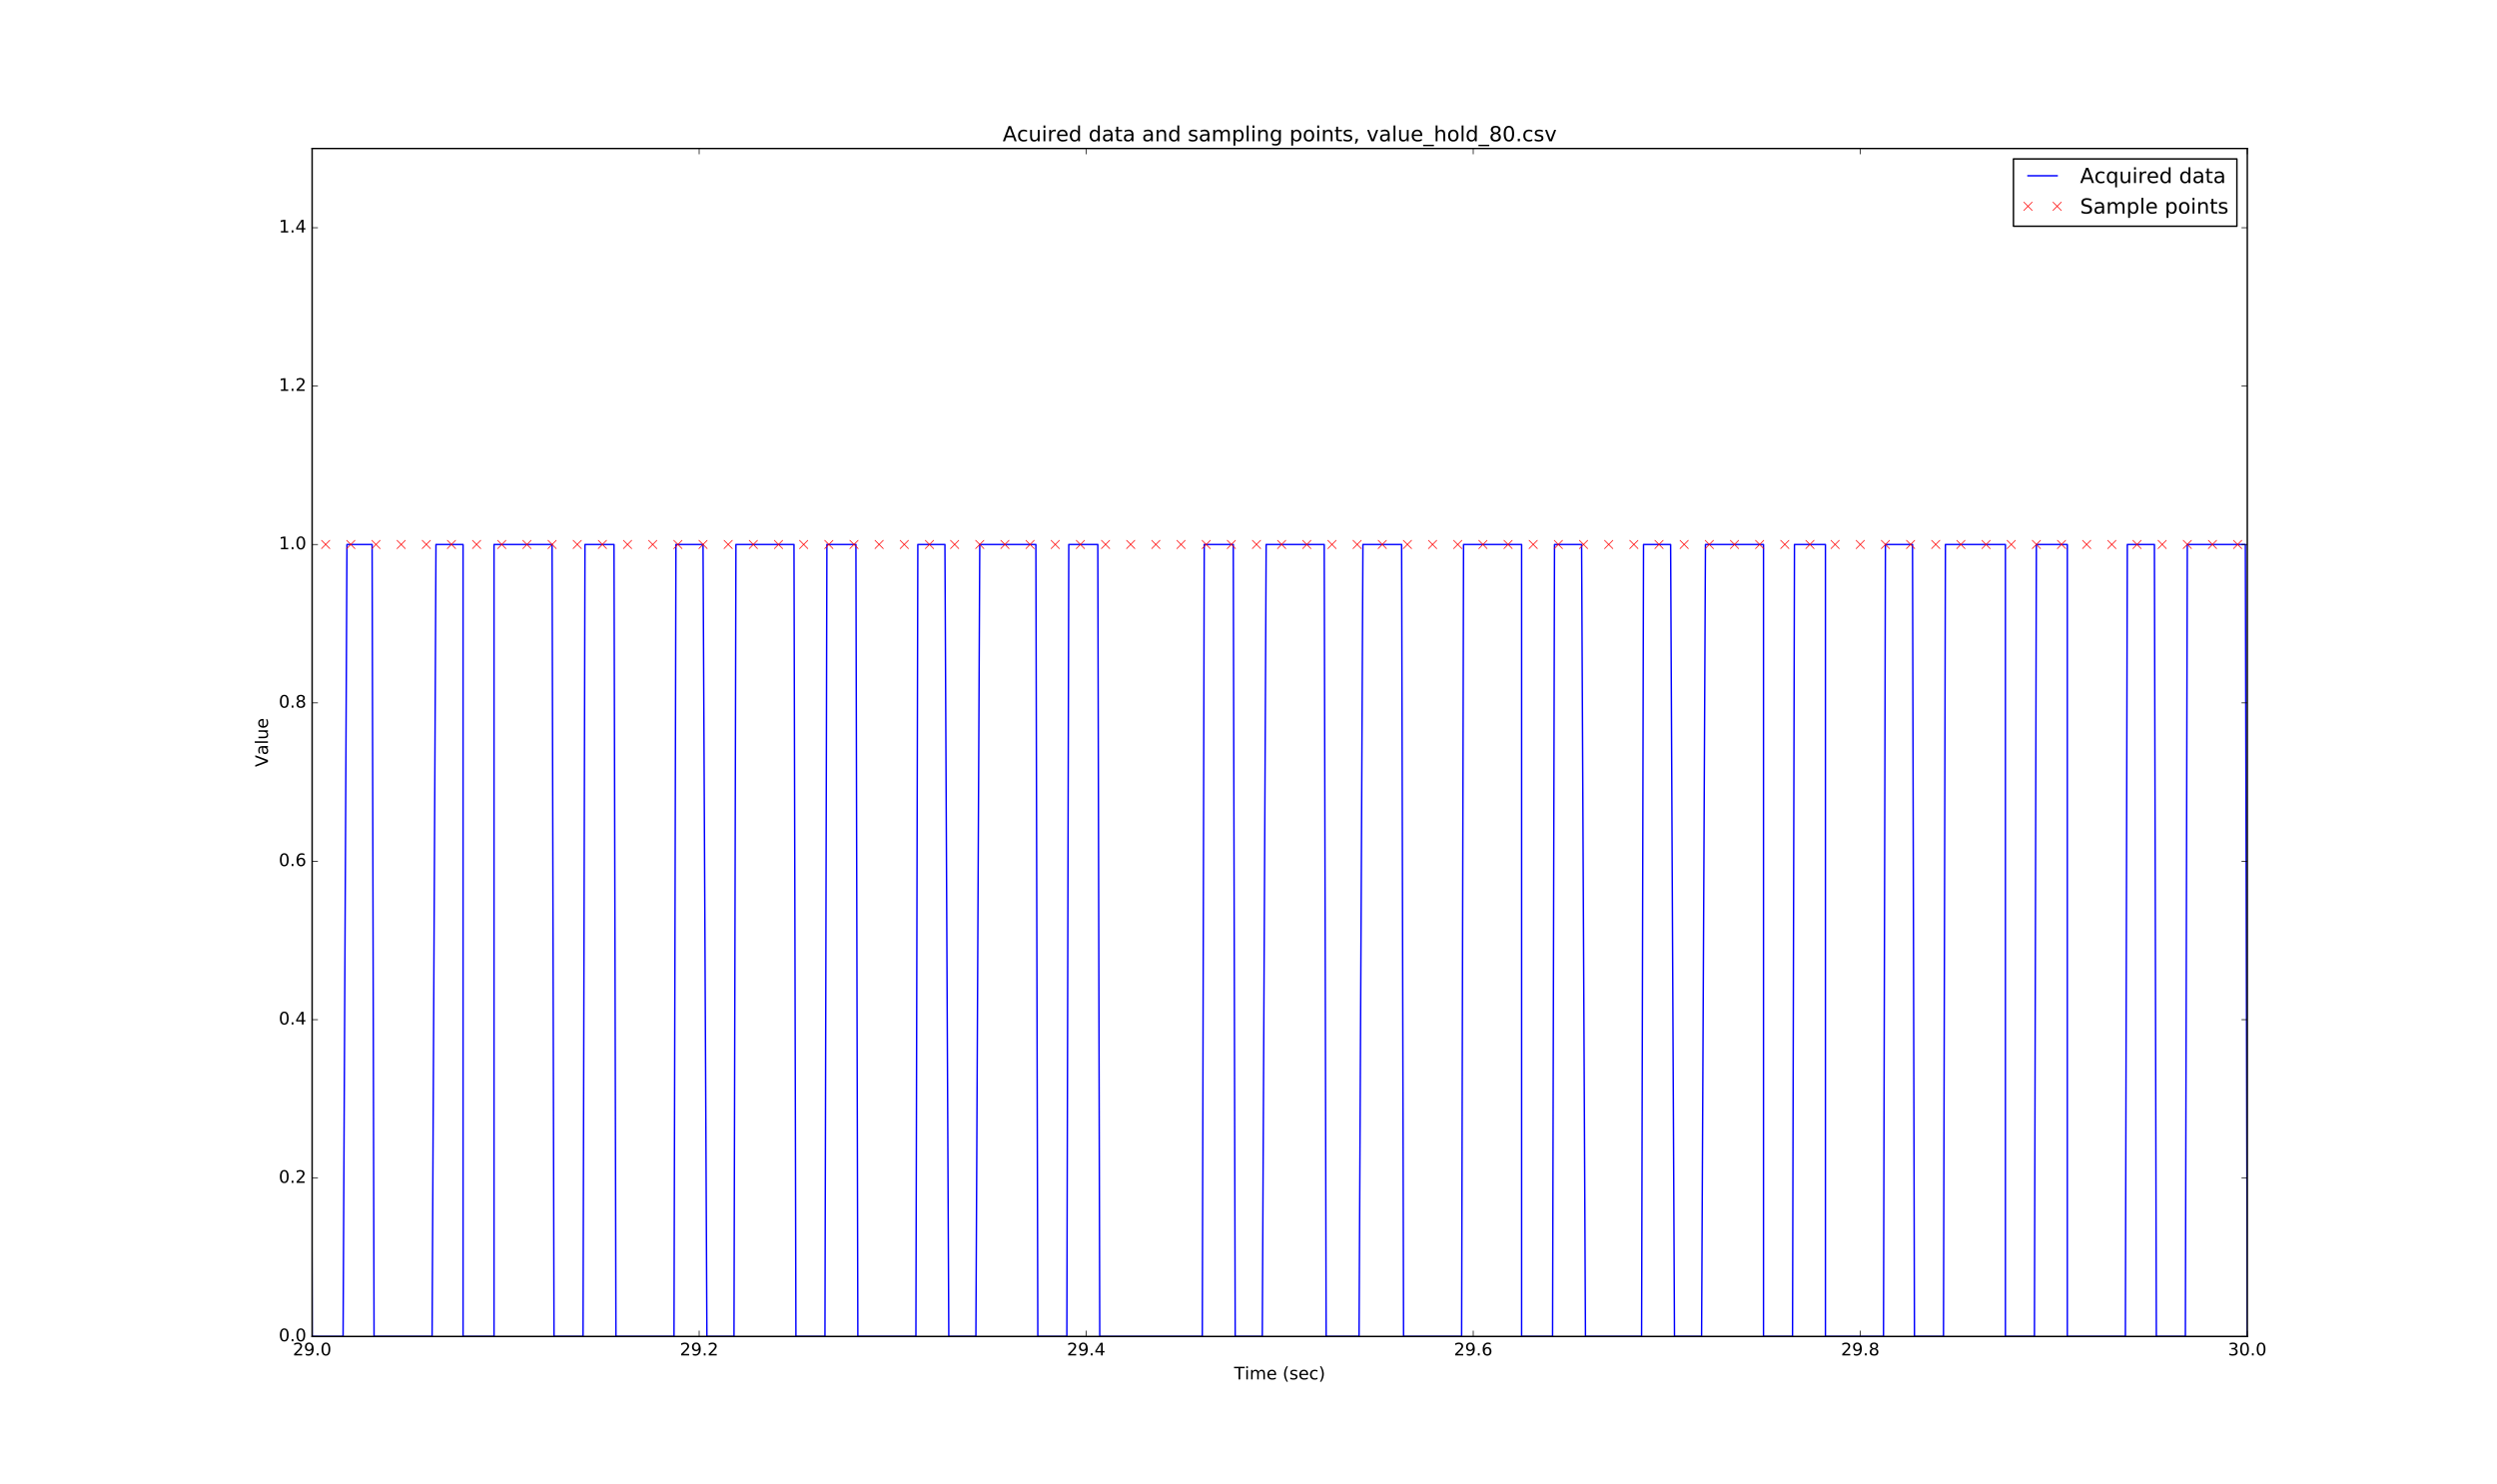 <?xml version="1.0" encoding="utf-8" standalone="no"?>
<!DOCTYPE svg PUBLIC "-//W3C//DTD SVG 1.1//EN"
  "http://www.w3.org/Graphics/SVG/1.1/DTD/svg11.dtd">
<!-- Created with matplotlib (http://matplotlib.org/) -->
<svg height="1027pt" version="1.1" viewBox="0 0 1728 1027" width="1728pt" xmlns="http://www.w3.org/2000/svg" xmlns:xlink="http://www.w3.org/1999/xlink">
 <defs>
  <style type="text/css">
*{stroke-linecap:butt;stroke-linejoin:round;stroke-miterlimit:100000;}
  </style>
 </defs>
 <g id="figure_1">
  <g id="patch_1">
   <path d="M 0 1027.8 
L 1728 1027.8 
L 1728 0 
L 0 0 
z
" style="fill:#ffffff;"/>
  </g>
  <g id="axes_1">
   <g id="patch_2">
    <path d="M 216 925.02 
L 1555.2 925.02 
L 1555.2 102.78 
L 216 102.78 
z
" style="fill:#ffffff;"/>
   </g>
   <g id="line2d_1">
    <path clip-path="url(#pbce9e85313)" d="M 214.661 376.86 
L 216 925.02 
L 237.427 925.02 
L 240.106 376.86 
L 257.515 376.86 
L 258.854 925.02 
L 299.03 925.02 
L 301.709 376.86 
L 320.458 376.86 
L 320.458 925.02 
L 341.885 925.02 
L 341.885 376.86 
L 382.061 376.86 
L 383.4 925.02 
L 403.488 925.02 
L 404.827 376.86 
L 424.915 376.86 
L 426.254 925.02 
L 466.43 925.02 
L 467.77 376.86 
L 486.518 376.86 
L 489.197 925.02 
L 507.946 925.02 
L 509.285 376.86 
L 549.461 376.86 
L 550.8 925.02 
L 570.888 925.02 
L 572.227 376.86 
L 592.315 376.86 
L 593.654 925.02 
L 633.83 925.02 
L 635.17 376.86 
L 653.918 376.86 
L 656.597 925.02 
L 675.346 925.02 
L 678.024 376.86 
L 716.861 376.86 
L 718.2 925.02 
L 738.288 925.02 
L 739.627 376.86 
L 739.627 376.86 
L 759.715 376.86 
L 761.054 925.02 
L 832.032 925.02 
L 833.371 376.86 
L 853.459 376.86 
L 854.798 925.02 
L 873.547 925.02 
L 876.226 376.86 
L 916.402 376.86 
L 917.741 925.02 
L 940.507 925.02 
L 940.507 925.02 
L 943.186 376.86 
L 969.97 376.86 
L 971.309 925.02 
L 1011.485 925.02 
L 1012.824 376.86 
L 1053 376.86 
L 1053 925.02 
L 1074.427 925.02 
L 1075.766 376.86 
L 1094.515 376.86 
L 1097.194 925.02 
L 1136.03 925.02 
L 1137.37 376.86 
L 1156.118 376.86 
L 1158.797 925.02 
L 1177.546 925.02 
L 1177.546 925.02 
L 1180.224 376.86 
L 1220.4 376.86 
L 1220.4 925.02 
L 1240.488 925.02 
L 1241.827 376.86 
L 1241.827 376.86 
L 1263.254 376.86 
L 1263.254 925.02 
L 1303.43 925.02 
L 1304.77 376.86 
L 1323.518 376.86 
L 1324.858 925.02 
L 1344.946 925.02 
L 1346.285 376.86 
L 1387.8 376.86 
L 1387.8 925.02 
L 1407.888 925.02 
L 1409.227 376.86 
L 1409.227 376.86 
L 1430.654 376.86 
L 1430.654 925.02 
L 1470.83 925.02 
L 1472.17 376.86 
L 1490.918 376.86 
L 1492.258 925.02 
L 1512.346 925.02 
L 1513.685 376.86 
L 1553.861 376.86 
L 1555.2 925.02 
L 1557.878 925.02 
L 1557.878 925.02 
" style="fill:none;stroke:#0000ff;stroke-linecap:square;"/>
   </g>
   <g id="line2d_2">
    <defs>
     <path d="M -3 3 
L 3 -3 
M -3 -3 
L 3 3 
" id="mce32d42708" style="stroke:#ff0000;stroke-width:0.5;"/>
    </defs>
    <g clip-path="url(#pbce9e85313)">
     <use style="fill:#ff0000;stroke:#ff0000;stroke-width:0.5;" x="-871.43" xlink:href="#mce32d42708" y="376.86"/>
     <use style="fill:#ff0000;stroke:#ff0000;stroke-width:0.5;" x="-1.0" xlink:href="#mce32d42708" y="376.86"/>
     <use style="fill:#ff0000;stroke:#ff0000;stroke-width:0.5;" x="-0.95" xlink:href="#mce32d42708" y="376.86"/>
     <use style="fill:#ff0000;stroke:#ff0000;stroke-width:0.5;" x="16.459" xlink:href="#mce32d42708" y="376.86"/>
     <use style="fill:#ff0000;stroke:#ff0000;stroke-width:0.5;" x="33.869" xlink:href="#mce32d42708" y="376.86"/>
     <use style="fill:#ff0000;stroke:#ff0000;stroke-width:0.5;" x="51.278" xlink:href="#mce32d42708" y="376.86"/>
     <use style="fill:#ff0000;stroke:#ff0000;stroke-width:0.5;" x="68.688" xlink:href="#mce32d42708" y="376.86"/>
     <use style="fill:#ff0000;stroke:#ff0000;stroke-width:0.5;" x="86.098" xlink:href="#mce32d42708" y="376.86"/>
     <use style="fill:#ff0000;stroke:#ff0000;stroke-width:0.5;" x="103.507" xlink:href="#mce32d42708" y="376.86"/>
     <use style="fill:#ff0000;stroke:#ff0000;stroke-width:0.5;" x="120.917" xlink:href="#mce32d42708" y="376.86"/>
     <use style="fill:#ff0000;stroke:#ff0000;stroke-width:0.5;" x="138.326" xlink:href="#mce32d42708" y="376.86"/>
     <use style="fill:#ff0000;stroke:#ff0000;stroke-width:0.5;" x="155.736" xlink:href="#mce32d42708" y="376.86"/>
     <use style="fill:#ff0000;stroke:#ff0000;stroke-width:0.5;" x="173.146" xlink:href="#mce32d42708" y="376.86"/>
     <use style="fill:#ff0000;stroke:#ff0000;stroke-width:0.5;" x="190.555" xlink:href="#mce32d42708" y="376.86"/>
     <use style="fill:#ff0000;stroke:#ff0000;stroke-width:0.5;" x="207.965" xlink:href="#mce32d42708" y="376.86"/>
     <use style="fill:#ff0000;stroke:#ff0000;stroke-width:0.5;" x="225.374" xlink:href="#mce32d42708" y="376.86"/>
     <use style="fill:#ff0000;stroke:#ff0000;stroke-width:0.5;" x="242.784" xlink:href="#mce32d42708" y="376.86"/>
     <use style="fill:#ff0000;stroke:#ff0000;stroke-width:0.5;" x="260.194" xlink:href="#mce32d42708" y="376.86"/>
     <use style="fill:#ff0000;stroke:#ff0000;stroke-width:0.5;" x="277.603" xlink:href="#mce32d42708" y="376.86"/>
     <use style="fill:#ff0000;stroke:#ff0000;stroke-width:0.5;" x="295.013" xlink:href="#mce32d42708" y="376.86"/>
     <use style="fill:#ff0000;stroke:#ff0000;stroke-width:0.5;" x="312.422" xlink:href="#mce32d42708" y="376.86"/>
     <use style="fill:#ff0000;stroke:#ff0000;stroke-width:0.5;" x="329.832" xlink:href="#mce32d42708" y="376.86"/>
     <use style="fill:#ff0000;stroke:#ff0000;stroke-width:0.5;" x="347.242" xlink:href="#mce32d42708" y="376.86"/>
     <use style="fill:#ff0000;stroke:#ff0000;stroke-width:0.5;" x="364.651" xlink:href="#mce32d42708" y="376.86"/>
     <use style="fill:#ff0000;stroke:#ff0000;stroke-width:0.5;" x="382.061" xlink:href="#mce32d42708" y="376.86"/>
     <use style="fill:#ff0000;stroke:#ff0000;stroke-width:0.5;" x="399.47" xlink:href="#mce32d42708" y="376.86"/>
     <use style="fill:#ff0000;stroke:#ff0000;stroke-width:0.5;" x="416.88" xlink:href="#mce32d42708" y="376.86"/>
     <use style="fill:#ff0000;stroke:#ff0000;stroke-width:0.5;" x="434.29" xlink:href="#mce32d42708" y="376.86"/>
     <use style="fill:#ff0000;stroke:#ff0000;stroke-width:0.5;" x="451.699" xlink:href="#mce32d42708" y="376.86"/>
     <use style="fill:#ff0000;stroke:#ff0000;stroke-width:0.5;" x="469.109" xlink:href="#mce32d42708" y="376.86"/>
     <use style="fill:#ff0000;stroke:#ff0000;stroke-width:0.5;" x="486.518" xlink:href="#mce32d42708" y="376.86"/>
     <use style="fill:#ff0000;stroke:#ff0000;stroke-width:0.5;" x="503.928" xlink:href="#mce32d42708" y="376.86"/>
     <use style="fill:#ff0000;stroke:#ff0000;stroke-width:0.5;" x="521.338" xlink:href="#mce32d42708" y="376.86"/>
     <use style="fill:#ff0000;stroke:#ff0000;stroke-width:0.5;" x="538.747" xlink:href="#mce32d42708" y="376.86"/>
     <use style="fill:#ff0000;stroke:#ff0000;stroke-width:0.5;" x="556.157" xlink:href="#mce32d42708" y="376.86"/>
     <use style="fill:#ff0000;stroke:#ff0000;stroke-width:0.5;" x="573.566" xlink:href="#mce32d42708" y="376.86"/>
     <use style="fill:#ff0000;stroke:#ff0000;stroke-width:0.5;" x="590.976" xlink:href="#mce32d42708" y="376.86"/>
     <use style="fill:#ff0000;stroke:#ff0000;stroke-width:0.5;" x="608.386" xlink:href="#mce32d42708" y="376.86"/>
     <use style="fill:#ff0000;stroke:#ff0000;stroke-width:0.5;" x="625.795" xlink:href="#mce32d42708" y="376.86"/>
     <use style="fill:#ff0000;stroke:#ff0000;stroke-width:0.5;" x="643.205" xlink:href="#mce32d42708" y="376.86"/>
     <use style="fill:#ff0000;stroke:#ff0000;stroke-width:0.5;" x="660.614" xlink:href="#mce32d42708" y="376.86"/>
     <use style="fill:#ff0000;stroke:#ff0000;stroke-width:0.5;" x="678.024" xlink:href="#mce32d42708" y="376.86"/>
     <use style="fill:#ff0000;stroke:#ff0000;stroke-width:0.5;" x="695.434" xlink:href="#mce32d42708" y="376.86"/>
     <use style="fill:#ff0000;stroke:#ff0000;stroke-width:0.5;" x="712.843" xlink:href="#mce32d42708" y="376.86"/>
     <use style="fill:#ff0000;stroke:#ff0000;stroke-width:0.5;" x="730.253" xlink:href="#mce32d42708" y="376.86"/>
     <use style="fill:#ff0000;stroke:#ff0000;stroke-width:0.5;" x="747.662" xlink:href="#mce32d42708" y="376.86"/>
     <use style="fill:#ff0000;stroke:#ff0000;stroke-width:0.5;" x="765.072" xlink:href="#mce32d42708" y="376.86"/>
     <use style="fill:#ff0000;stroke:#ff0000;stroke-width:0.5;" x="782.482" xlink:href="#mce32d42708" y="376.86"/>
     <use style="fill:#ff0000;stroke:#ff0000;stroke-width:0.5;" x="799.891" xlink:href="#mce32d42708" y="376.86"/>
     <use style="fill:#ff0000;stroke:#ff0000;stroke-width:0.5;" x="817.301" xlink:href="#mce32d42708" y="376.86"/>
     <use style="fill:#ff0000;stroke:#ff0000;stroke-width:0.5;" x="834.71" xlink:href="#mce32d42708" y="376.86"/>
     <use style="fill:#ff0000;stroke:#ff0000;stroke-width:0.5;" x="852.12" xlink:href="#mce32d42708" y="376.86"/>
     <use style="fill:#ff0000;stroke:#ff0000;stroke-width:0.5;" x="869.53" xlink:href="#mce32d42708" y="376.86"/>
     <use style="fill:#ff0000;stroke:#ff0000;stroke-width:0.5;" x="886.939" xlink:href="#mce32d42708" y="376.86"/>
     <use style="fill:#ff0000;stroke:#ff0000;stroke-width:0.5;" x="904.349" xlink:href="#mce32d42708" y="376.86"/>
     <use style="fill:#ff0000;stroke:#ff0000;stroke-width:0.5;" x="921.758" xlink:href="#mce32d42708" y="376.86"/>
     <use style="fill:#ff0000;stroke:#ff0000;stroke-width:0.5;" x="939.168" xlink:href="#mce32d42708" y="376.86"/>
     <use style="fill:#ff0000;stroke:#ff0000;stroke-width:0.5;" x="956.578" xlink:href="#mce32d42708" y="376.86"/>
     <use style="fill:#ff0000;stroke:#ff0000;stroke-width:0.5;" x="973.987" xlink:href="#mce32d42708" y="376.86"/>
     <use style="fill:#ff0000;stroke:#ff0000;stroke-width:0.5;" x="991.397" xlink:href="#mce32d42708" y="376.86"/>
     <use style="fill:#ff0000;stroke:#ff0000;stroke-width:0.5;" x="1008.806" xlink:href="#mce32d42708" y="376.86"/>
     <use style="fill:#ff0000;stroke:#ff0000;stroke-width:0.5;" x="1026.216" xlink:href="#mce32d42708" y="376.86"/>
     <use style="fill:#ff0000;stroke:#ff0000;stroke-width:0.5;" x="1043.626" xlink:href="#mce32d42708" y="376.86"/>
     <use style="fill:#ff0000;stroke:#ff0000;stroke-width:0.5;" x="1061.035" xlink:href="#mce32d42708" y="376.86"/>
     <use style="fill:#ff0000;stroke:#ff0000;stroke-width:0.5;" x="1078.445" xlink:href="#mce32d42708" y="376.86"/>
     <use style="fill:#ff0000;stroke:#ff0000;stroke-width:0.5;" x="1095.854" xlink:href="#mce32d42708" y="376.86"/>
     <use style="fill:#ff0000;stroke:#ff0000;stroke-width:0.5;" x="1113.264" xlink:href="#mce32d42708" y="376.86"/>
     <use style="fill:#ff0000;stroke:#ff0000;stroke-width:0.5;" x="1130.674" xlink:href="#mce32d42708" y="376.86"/>
     <use style="fill:#ff0000;stroke:#ff0000;stroke-width:0.5;" x="1148.083" xlink:href="#mce32d42708" y="376.86"/>
     <use style="fill:#ff0000;stroke:#ff0000;stroke-width:0.5;" x="1165.493" xlink:href="#mce32d42708" y="376.86"/>
     <use style="fill:#ff0000;stroke:#ff0000;stroke-width:0.5;" x="1182.902" xlink:href="#mce32d42708" y="376.86"/>
     <use style="fill:#ff0000;stroke:#ff0000;stroke-width:0.5;" x="1200.312" xlink:href="#mce32d42708" y="376.86"/>
     <use style="fill:#ff0000;stroke:#ff0000;stroke-width:0.5;" x="1217.722" xlink:href="#mce32d42708" y="376.86"/>
     <use style="fill:#ff0000;stroke:#ff0000;stroke-width:0.5;" x="1235.131" xlink:href="#mce32d42708" y="376.86"/>
     <use style="fill:#ff0000;stroke:#ff0000;stroke-width:0.5;" x="1252.541" xlink:href="#mce32d42708" y="376.86"/>
     <use style="fill:#ff0000;stroke:#ff0000;stroke-width:0.5;" x="1269.95" xlink:href="#mce32d42708" y="376.86"/>
     <use style="fill:#ff0000;stroke:#ff0000;stroke-width:0.5;" x="1287.36" xlink:href="#mce32d42708" y="376.86"/>
     <use style="fill:#ff0000;stroke:#ff0000;stroke-width:0.5;" x="1304.77" xlink:href="#mce32d42708" y="376.86"/>
     <use style="fill:#ff0000;stroke:#ff0000;stroke-width:0.5;" x="1322.179" xlink:href="#mce32d42708" y="376.86"/>
     <use style="fill:#ff0000;stroke:#ff0000;stroke-width:0.5;" x="1339.589" xlink:href="#mce32d42708" y="376.86"/>
     <use style="fill:#ff0000;stroke:#ff0000;stroke-width:0.5;" x="1356.998" xlink:href="#mce32d42708" y="376.86"/>
     <use style="fill:#ff0000;stroke:#ff0000;stroke-width:0.5;" x="1374.408" xlink:href="#mce32d42708" y="376.86"/>
     <use style="fill:#ff0000;stroke:#ff0000;stroke-width:0.5;" x="1391.818" xlink:href="#mce32d42708" y="376.86"/>
     <use style="fill:#ff0000;stroke:#ff0000;stroke-width:0.5;" x="1409.227" xlink:href="#mce32d42708" y="376.86"/>
     <use style="fill:#ff0000;stroke:#ff0000;stroke-width:0.5;" x="1426.637" xlink:href="#mce32d42708" y="376.86"/>
     <use style="fill:#ff0000;stroke:#ff0000;stroke-width:0.5;" x="1444.046" xlink:href="#mce32d42708" y="376.86"/>
     <use style="fill:#ff0000;stroke:#ff0000;stroke-width:0.5;" x="1461.456" xlink:href="#mce32d42708" y="376.86"/>
     <use style="fill:#ff0000;stroke:#ff0000;stroke-width:0.5;" x="1478.866" xlink:href="#mce32d42708" y="376.86"/>
     <use style="fill:#ff0000;stroke:#ff0000;stroke-width:0.5;" x="1496.275" xlink:href="#mce32d42708" y="376.86"/>
     <use style="fill:#ff0000;stroke:#ff0000;stroke-width:0.5;" x="1513.685" xlink:href="#mce32d42708" y="376.86"/>
     <use style="fill:#ff0000;stroke:#ff0000;stroke-width:0.5;" x="1531.094" xlink:href="#mce32d42708" y="376.86"/>
     <use style="fill:#ff0000;stroke:#ff0000;stroke-width:0.5;" x="1548.504" xlink:href="#mce32d42708" y="376.86"/>
     <use style="fill:#ff0000;stroke:#ff0000;stroke-width:0.5;" x="1565.914" xlink:href="#mce32d42708" y="376.86"/>
     <use style="fill:#ff0000;stroke:#ff0000;stroke-width:0.5;" x="1583.323" xlink:href="#mce32d42708" y="376.86"/>
     <use style="fill:#ff0000;stroke:#ff0000;stroke-width:0.5;" x="1600.733" xlink:href="#mce32d42708" y="376.86"/>
     <use style="fill:#ff0000;stroke:#ff0000;stroke-width:0.5;" x="1618.142" xlink:href="#mce32d42708" y="376.86"/>
     <use style="fill:#ff0000;stroke:#ff0000;stroke-width:0.5;" x="1635.552" xlink:href="#mce32d42708" y="376.86"/>
     <use style="fill:#ff0000;stroke:#ff0000;stroke-width:0.5;" x="1652.962" xlink:href="#mce32d42708" y="376.86"/>
     <use style="fill:#ff0000;stroke:#ff0000;stroke-width:0.5;" x="1670.371" xlink:href="#mce32d42708" y="376.86"/>
     <use style="fill:#ff0000;stroke:#ff0000;stroke-width:0.5;" x="1687.781" xlink:href="#mce32d42708" y="376.86"/>
     <use style="fill:#ff0000;stroke:#ff0000;stroke-width:0.5;" x="1705.19" xlink:href="#mce32d42708" y="376.86"/>
     <use style="fill:#ff0000;stroke:#ff0000;stroke-width:0.5;" x="1722.6" xlink:href="#mce32d42708" y="376.86"/>
     <use style="fill:#ff0000;stroke:#ff0000;stroke-width:0.5;" x="1740.01" xlink:href="#mce32d42708" y="376.86"/>
     <use style="fill:#ff0000;stroke:#ff0000;stroke-width:0.5;" x="1757.419" xlink:href="#mce32d42708" y="376.86"/>
     <use style="fill:#ff0000;stroke:#ff0000;stroke-width:0.5;" x="1774.829" xlink:href="#mce32d42708" y="376.86"/>
     <use style="fill:#ff0000;stroke:#ff0000;stroke-width:0.5;" x="1792.238" xlink:href="#mce32d42708" y="376.86"/>
     <use style="fill:#ff0000;stroke:#ff0000;stroke-width:0.5;" x="1809.648" xlink:href="#mce32d42708" y="376.86"/>
     <use style="fill:#ff0000;stroke:#ff0000;stroke-width:0.5;" x="1827.058" xlink:href="#mce32d42708" y="376.86"/>
     <use style="fill:#ff0000;stroke:#ff0000;stroke-width:0.5;" x="1844.467" xlink:href="#mce32d42708" y="376.86"/>
     <use style="fill:#ff0000;stroke:#ff0000;stroke-width:0.5;" x="1861.877" xlink:href="#mce32d42708" y="376.86"/>
     <use style="fill:#ff0000;stroke:#ff0000;stroke-width:0.5;" x="1879.286" xlink:href="#mce32d42708" y="376.86"/>
     <use style="fill:#ff0000;stroke:#ff0000;stroke-width:0.5;" x="1896.696" xlink:href="#mce32d42708" y="376.86"/>
     <use style="fill:#ff0000;stroke:#ff0000;stroke-width:0.5;" x="1914.106" xlink:href="#mce32d42708" y="376.86"/>
     <use style="fill:#ff0000;stroke:#ff0000;stroke-width:0.5;" x="1931.515" xlink:href="#mce32d42708" y="376.86"/>
     <use style="fill:#ff0000;stroke:#ff0000;stroke-width:0.5;" x="1948.925" xlink:href="#mce32d42708" y="376.86"/>
     <use style="fill:#ff0000;stroke:#ff0000;stroke-width:0.5;" x="1966.334" xlink:href="#mce32d42708" y="376.86"/>
     <use style="fill:#ff0000;stroke:#ff0000;stroke-width:0.5;" x="1983.744" xlink:href="#mce32d42708" y="376.86"/>
     <use style="fill:#ff0000;stroke:#ff0000;stroke-width:0.5;" x="2001.154" xlink:href="#mce32d42708" y="376.86"/>
     <use style="fill:#ff0000;stroke:#ff0000;stroke-width:0.5;" x="2018.563" xlink:href="#mce32d42708" y="376.86"/>
     <use style="fill:#ff0000;stroke:#ff0000;stroke-width:0.5;" x="2035.973" xlink:href="#mce32d42708" y="376.86"/>
     <use style="fill:#ff0000;stroke:#ff0000;stroke-width:0.5;" x="2053.382" xlink:href="#mce32d42708" y="376.86"/>
     <use style="fill:#ff0000;stroke:#ff0000;stroke-width:0.5;" x="2070.792" xlink:href="#mce32d42708" y="376.86"/>
     <use style="fill:#ff0000;stroke:#ff0000;stroke-width:0.5;" x="2088.202" xlink:href="#mce32d42708" y="376.86"/>
     <use style="fill:#ff0000;stroke:#ff0000;stroke-width:0.5;" x="2105.611" xlink:href="#mce32d42708" y="376.86"/>
     <use style="fill:#ff0000;stroke:#ff0000;stroke-width:0.5;" x="2123.021" xlink:href="#mce32d42708" y="376.86"/>
     <use style="fill:#ff0000;stroke:#ff0000;stroke-width:0.5;" x="2140.43" xlink:href="#mce32d42708" y="376.86"/>
     <use style="fill:#ff0000;stroke:#ff0000;stroke-width:0.5;" x="2157.84" xlink:href="#mce32d42708" y="376.86"/>
     <use style="fill:#ff0000;stroke:#ff0000;stroke-width:0.5;" x="2175.25" xlink:href="#mce32d42708" y="376.86"/>
     <use style="fill:#ff0000;stroke:#ff0000;stroke-width:0.5;" x="2192.659" xlink:href="#mce32d42708" y="376.86"/>
     <use style="fill:#ff0000;stroke:#ff0000;stroke-width:0.5;" x="2210.069" xlink:href="#mce32d42708" y="376.86"/>
     <use style="fill:#ff0000;stroke:#ff0000;stroke-width:0.5;" x="2227.478" xlink:href="#mce32d42708" y="376.86"/>
     <use style="fill:#ff0000;stroke:#ff0000;stroke-width:0.5;" x="2244.888" xlink:href="#mce32d42708" y="376.86"/>
     <use style="fill:#ff0000;stroke:#ff0000;stroke-width:0.5;" x="2262.298" xlink:href="#mce32d42708" y="376.86"/>
     <use style="fill:#ff0000;stroke:#ff0000;stroke-width:0.5;" x="2279.707" xlink:href="#mce32d42708" y="376.86"/>
     <use style="fill:#ff0000;stroke:#ff0000;stroke-width:0.5;" x="2297.117" xlink:href="#mce32d42708" y="376.86"/>
     <use style="fill:#ff0000;stroke:#ff0000;stroke-width:0.5;" x="2314.526" xlink:href="#mce32d42708" y="376.86"/>
     <use style="fill:#ff0000;stroke:#ff0000;stroke-width:0.5;" x="2331.936" xlink:href="#mce32d42708" y="376.86"/>
     <use style="fill:#ff0000;stroke:#ff0000;stroke-width:0.5;" x="2349.346" xlink:href="#mce32d42708" y="376.86"/>
     <use style="fill:#ff0000;stroke:#ff0000;stroke-width:0.5;" x="2366.755" xlink:href="#mce32d42708" y="376.86"/>
     <use style="fill:#ff0000;stroke:#ff0000;stroke-width:0.5;" x="2384.165" xlink:href="#mce32d42708" y="376.86"/>
     <use style="fill:#ff0000;stroke:#ff0000;stroke-width:0.5;" x="2401.574" xlink:href="#mce32d42708" y="376.86"/>
     <use style="fill:#ff0000;stroke:#ff0000;stroke-width:0.5;" x="2418.984" xlink:href="#mce32d42708" y="376.86"/>
     <use style="fill:#ff0000;stroke:#ff0000;stroke-width:0.5;" x="2436.394" xlink:href="#mce32d42708" y="376.86"/>
     <use style="fill:#ff0000;stroke:#ff0000;stroke-width:0.5;" x="2453.803" xlink:href="#mce32d42708" y="376.86"/>
     <use style="fill:#ff0000;stroke:#ff0000;stroke-width:0.5;" x="2471.213" xlink:href="#mce32d42708" y="376.86"/>
     <use style="fill:#ff0000;stroke:#ff0000;stroke-width:0.5;" x="2488.622" xlink:href="#mce32d42708" y="376.86"/>
     <use style="fill:#ff0000;stroke:#ff0000;stroke-width:0.5;" x="2506.032" xlink:href="#mce32d42708" y="376.86"/>
     <use style="fill:#ff0000;stroke:#ff0000;stroke-width:0.5;" x="2523.442" xlink:href="#mce32d42708" y="376.86"/>
     <use style="fill:#ff0000;stroke:#ff0000;stroke-width:0.5;" x="2540.851" xlink:href="#mce32d42708" y="376.86"/>
     <use style="fill:#ff0000;stroke:#ff0000;stroke-width:0.5;" x="2558.261" xlink:href="#mce32d42708" y="376.86"/>
     <use style="fill:#ff0000;stroke:#ff0000;stroke-width:0.5;" x="2575.67" xlink:href="#mce32d42708" y="376.86"/>
     <use style="fill:#ff0000;stroke:#ff0000;stroke-width:0.5;" x="2593.08" xlink:href="#mce32d42708" y="376.86"/>
     <use style="fill:#ff0000;stroke:#ff0000;stroke-width:0.5;" x="2610.49" xlink:href="#mce32d42708" y="376.86"/>
     <use style="fill:#ff0000;stroke:#ff0000;stroke-width:0.5;" x="2627.899" xlink:href="#mce32d42708" y="376.86"/>
     <use style="fill:#ff0000;stroke:#ff0000;stroke-width:0.5;" x="2645.309" xlink:href="#mce32d42708" y="376.86"/>
     <use style="fill:#ff0000;stroke:#ff0000;stroke-width:0.5;" x="2662.718" xlink:href="#mce32d42708" y="376.86"/>
     <use style="fill:#ff0000;stroke:#ff0000;stroke-width:0.5;" x="2680.128" xlink:href="#mce32d42708" y="376.86"/>
     <use style="fill:#ff0000;stroke:#ff0000;stroke-width:0.5;" x="2697.538" xlink:href="#mce32d42708" y="376.86"/>
     <use style="fill:#ff0000;stroke:#ff0000;stroke-width:0.5;" x="2714.947" xlink:href="#mce32d42708" y="376.86"/>
     <use style="fill:#ff0000;stroke:#ff0000;stroke-width:0.5;" x="2732.357" xlink:href="#mce32d42708" y="376.86"/>
     <use style="fill:#ff0000;stroke:#ff0000;stroke-width:0.5;" x="2749.766" xlink:href="#mce32d42708" y="376.86"/>
     <use style="fill:#ff0000;stroke:#ff0000;stroke-width:0.5;" x="2767.176" xlink:href="#mce32d42708" y="376.86"/>
     <use style="fill:#ff0000;stroke:#ff0000;stroke-width:0.5;" x="2784.586" xlink:href="#mce32d42708" y="376.86"/>
     <use style="fill:#ff0000;stroke:#ff0000;stroke-width:0.5;" x="2801.995" xlink:href="#mce32d42708" y="376.86"/>
     <use style="fill:#ff0000;stroke:#ff0000;stroke-width:0.5;" x="2819.405" xlink:href="#mce32d42708" y="376.86"/>
     <use style="fill:#ff0000;stroke:#ff0000;stroke-width:0.5;" x="2836.814" xlink:href="#mce32d42708" y="376.86"/>
     <use style="fill:#ff0000;stroke:#ff0000;stroke-width:0.5;" x="2854.224" xlink:href="#mce32d42708" y="376.86"/>
     <use style="fill:#ff0000;stroke:#ff0000;stroke-width:0.5;" x="2871.634" xlink:href="#mce32d42708" y="376.86"/>
     <use style="fill:#ff0000;stroke:#ff0000;stroke-width:0.5;" x="2889.043" xlink:href="#mce32d42708" y="376.86"/>
     <use style="fill:#ff0000;stroke:#ff0000;stroke-width:0.5;" x="2906.453" xlink:href="#mce32d42708" y="376.86"/>
     <use style="fill:#ff0000;stroke:#ff0000;stroke-width:0.5;" x="2923.862" xlink:href="#mce32d42708" y="376.86"/>
     <use style="fill:#ff0000;stroke:#ff0000;stroke-width:0.5;" x="2941.272" xlink:href="#mce32d42708" y="376.86"/>
     <use style="fill:#ff0000;stroke:#ff0000;stroke-width:0.5;" x="2958.682" xlink:href="#mce32d42708" y="376.86"/>
     <use style="fill:#ff0000;stroke:#ff0000;stroke-width:0.5;" x="2976.091" xlink:href="#mce32d42708" y="376.86"/>
     <use style="fill:#ff0000;stroke:#ff0000;stroke-width:0.5;" x="2993.501" xlink:href="#mce32d42708" y="376.86"/>
     <use style="fill:#ff0000;stroke:#ff0000;stroke-width:0.5;" x="3010.91" xlink:href="#mce32d42708" y="376.86"/>
     <use style="fill:#ff0000;stroke:#ff0000;stroke-width:0.5;" x="3028.32" xlink:href="#mce32d42708" y="376.86"/>
     <use style="fill:#ff0000;stroke:#ff0000;stroke-width:0.5;" x="3045.73" xlink:href="#mce32d42708" y="376.86"/>
     <use style="fill:#ff0000;stroke:#ff0000;stroke-width:0.5;" x="3063.139" xlink:href="#mce32d42708" y="376.86"/>
     <use style="fill:#ff0000;stroke:#ff0000;stroke-width:0.5;" x="3080.549" xlink:href="#mce32d42708" y="376.86"/>
     <use style="fill:#ff0000;stroke:#ff0000;stroke-width:0.5;" x="3097.958" xlink:href="#mce32d42708" y="376.86"/>
     <use style="fill:#ff0000;stroke:#ff0000;stroke-width:0.5;" x="3115.368" xlink:href="#mce32d42708" y="376.86"/>
     <use style="fill:#ff0000;stroke:#ff0000;stroke-width:0.5;" x="3132.778" xlink:href="#mce32d42708" y="376.86"/>
     <use style="fill:#ff0000;stroke:#ff0000;stroke-width:0.5;" x="3150.187" xlink:href="#mce32d42708" y="376.86"/>
     <use style="fill:#ff0000;stroke:#ff0000;stroke-width:0.5;" x="3167.597" xlink:href="#mce32d42708" y="376.86"/>
     <use style="fill:#ff0000;stroke:#ff0000;stroke-width:0.5;" x="3185.006" xlink:href="#mce32d42708" y="376.86"/>
     <use style="fill:#ff0000;stroke:#ff0000;stroke-width:0.5;" x="3202.416" xlink:href="#mce32d42708" y="376.86"/>
     <use style="fill:#ff0000;stroke:#ff0000;stroke-width:0.5;" x="3219.826" xlink:href="#mce32d42708" y="376.86"/>
     <use style="fill:#ff0000;stroke:#ff0000;stroke-width:0.5;" x="3237.235" xlink:href="#mce32d42708" y="376.86"/>
     <use style="fill:#ff0000;stroke:#ff0000;stroke-width:0.5;" x="3254.645" xlink:href="#mce32d42708" y="376.86"/>
     <use style="fill:#ff0000;stroke:#ff0000;stroke-width:0.5;" x="3272.054" xlink:href="#mce32d42708" y="376.86"/>
     <use style="fill:#ff0000;stroke:#ff0000;stroke-width:0.5;" x="3289.464" xlink:href="#mce32d42708" y="376.86"/>
     <use style="fill:#ff0000;stroke:#ff0000;stroke-width:0.5;" x="3306.874" xlink:href="#mce32d42708" y="376.86"/>
     <use style="fill:#ff0000;stroke:#ff0000;stroke-width:0.5;" x="3324.283" xlink:href="#mce32d42708" y="376.86"/>
     <use style="fill:#ff0000;stroke:#ff0000;stroke-width:0.5;" x="3341.693" xlink:href="#mce32d42708" y="376.86"/>
     <use style="fill:#ff0000;stroke:#ff0000;stroke-width:0.5;" x="3359.102" xlink:href="#mce32d42708" y="376.86"/>
     <use style="fill:#ff0000;stroke:#ff0000;stroke-width:0.5;" x="3376.512" xlink:href="#mce32d42708" y="376.86"/>
     <use style="fill:#ff0000;stroke:#ff0000;stroke-width:0.5;" x="3393.922" xlink:href="#mce32d42708" y="376.86"/>
     <use style="fill:#ff0000;stroke:#ff0000;stroke-width:0.5;" x="3411.331" xlink:href="#mce32d42708" y="376.86"/>
     <use style="fill:#ff0000;stroke:#ff0000;stroke-width:0.5;" x="3428.741" xlink:href="#mce32d42708" y="376.86"/>
     <use style="fill:#ff0000;stroke:#ff0000;stroke-width:0.5;" x="3446.15" xlink:href="#mce32d42708" y="376.86"/>
     <use style="fill:#ff0000;stroke:#ff0000;stroke-width:0.5;" x="3463.56" xlink:href="#mce32d42708" y="376.86"/>
     <use style="fill:#ff0000;stroke:#ff0000;stroke-width:0.5;" x="3480.97" xlink:href="#mce32d42708" y="376.86"/>
     <use style="fill:#ff0000;stroke:#ff0000;stroke-width:0.5;" x="3498.379" xlink:href="#mce32d42708" y="376.86"/>
     <use style="fill:#ff0000;stroke:#ff0000;stroke-width:0.5;" x="3515.789" xlink:href="#mce32d42708" y="376.86"/>
     <use style="fill:#ff0000;stroke:#ff0000;stroke-width:0.5;" x="3533.198" xlink:href="#mce32d42708" y="376.86"/>
     <use style="fill:#ff0000;stroke:#ff0000;stroke-width:0.5;" x="3550.608" xlink:href="#mce32d42708" y="376.86"/>
     <use style="fill:#ff0000;stroke:#ff0000;stroke-width:0.5;" x="3568.018" xlink:href="#mce32d42708" y="376.86"/>
     <use style="fill:#ff0000;stroke:#ff0000;stroke-width:0.5;" x="3585.427" xlink:href="#mce32d42708" y="376.86"/>
     <use style="fill:#ff0000;stroke:#ff0000;stroke-width:0.5;" x="3602.837" xlink:href="#mce32d42708" y="376.86"/>
     <use style="fill:#ff0000;stroke:#ff0000;stroke-width:0.5;" x="3620.246" xlink:href="#mce32d42708" y="376.86"/>
     <use style="fill:#ff0000;stroke:#ff0000;stroke-width:0.5;" x="3637.656" xlink:href="#mce32d42708" y="376.86"/>
     <use style="fill:#ff0000;stroke:#ff0000;stroke-width:0.5;" x="3655.066" xlink:href="#mce32d42708" y="376.86"/>
     <use style="fill:#ff0000;stroke:#ff0000;stroke-width:0.5;" x="3672.475" xlink:href="#mce32d42708" y="376.86"/>
     <use style="fill:#ff0000;stroke:#ff0000;stroke-width:0.5;" x="3689.885" xlink:href="#mce32d42708" y="376.86"/>
     <use style="fill:#ff0000;stroke:#ff0000;stroke-width:0.5;" x="3707.294" xlink:href="#mce32d42708" y="376.86"/>
     <use style="fill:#ff0000;stroke:#ff0000;stroke-width:0.5;" x="3724.704" xlink:href="#mce32d42708" y="376.86"/>
     <use style="fill:#ff0000;stroke:#ff0000;stroke-width:0.5;" x="3742.114" xlink:href="#mce32d42708" y="376.86"/>
     <use style="fill:#ff0000;stroke:#ff0000;stroke-width:0.5;" x="3759.523" xlink:href="#mce32d42708" y="376.86"/>
     <use style="fill:#ff0000;stroke:#ff0000;stroke-width:0.5;" x="3776.933" xlink:href="#mce32d42708" y="376.86"/>
     <use style="fill:#ff0000;stroke:#ff0000;stroke-width:0.5;" x="3794.342" xlink:href="#mce32d42708" y="376.86"/>
     <use style="fill:#ff0000;stroke:#ff0000;stroke-width:0.5;" x="3811.752" xlink:href="#mce32d42708" y="376.86"/>
     <use style="fill:#ff0000;stroke:#ff0000;stroke-width:0.5;" x="3829.162" xlink:href="#mce32d42708" y="376.86"/>
     <use style="fill:#ff0000;stroke:#ff0000;stroke-width:0.5;" x="3846.571" xlink:href="#mce32d42708" y="376.86"/>
     <use style="fill:#ff0000;stroke:#ff0000;stroke-width:0.5;" x="3863.981" xlink:href="#mce32d42708" y="376.86"/>
     <use style="fill:#ff0000;stroke:#ff0000;stroke-width:0.5;" x="3881.39" xlink:href="#mce32d42708" y="376.86"/>
     <use style="fill:#ff0000;stroke:#ff0000;stroke-width:0.5;" x="3898.8" xlink:href="#mce32d42708" y="376.86"/>
     <use style="fill:#ff0000;stroke:#ff0000;stroke-width:0.5;" x="3916.21" xlink:href="#mce32d42708" y="376.86"/>
     <use style="fill:#ff0000;stroke:#ff0000;stroke-width:0.5;" x="3933.619" xlink:href="#mce32d42708" y="376.86"/>
     <use style="fill:#ff0000;stroke:#ff0000;stroke-width:0.5;" x="3951.029" xlink:href="#mce32d42708" y="376.86"/>
     <use style="fill:#ff0000;stroke:#ff0000;stroke-width:0.5;" x="3968.438" xlink:href="#mce32d42708" y="376.86"/>
     <use style="fill:#ff0000;stroke:#ff0000;stroke-width:0.5;" x="3985.848" xlink:href="#mce32d42708" y="376.86"/>
     <use style="fill:#ff0000;stroke:#ff0000;stroke-width:0.5;" x="4003.258" xlink:href="#mce32d42708" y="376.86"/>
     <use style="fill:#ff0000;stroke:#ff0000;stroke-width:0.5;" x="4020.667" xlink:href="#mce32d42708" y="376.86"/>
     <use style="fill:#ff0000;stroke:#ff0000;stroke-width:0.5;" x="4038.077" xlink:href="#mce32d42708" y="376.86"/>
     <use style="fill:#ff0000;stroke:#ff0000;stroke-width:0.5;" x="4055.486" xlink:href="#mce32d42708" y="376.86"/>
     <use style="fill:#ff0000;stroke:#ff0000;stroke-width:0.5;" x="4072.896" xlink:href="#mce32d42708" y="376.86"/>
     <use style="fill:#ff0000;stroke:#ff0000;stroke-width:0.5;" x="4090.306" xlink:href="#mce32d42708" y="376.86"/>
     <use style="fill:#ff0000;stroke:#ff0000;stroke-width:0.5;" x="4107.715" xlink:href="#mce32d42708" y="376.86"/>
     <use style="fill:#ff0000;stroke:#ff0000;stroke-width:0.5;" x="4125.125" xlink:href="#mce32d42708" y="376.86"/>
     <use style="fill:#ff0000;stroke:#ff0000;stroke-width:0.5;" x="4142.534" xlink:href="#mce32d42708" y="376.86"/>
     <use style="fill:#ff0000;stroke:#ff0000;stroke-width:0.5;" x="4159.944" xlink:href="#mce32d42708" y="376.86"/>
     <use style="fill:#ff0000;stroke:#ff0000;stroke-width:0.5;" x="4177.354" xlink:href="#mce32d42708" y="376.86"/>
     <use style="fill:#ff0000;stroke:#ff0000;stroke-width:0.5;" x="4194.763" xlink:href="#mce32d42708" y="376.86"/>
     <use style="fill:#ff0000;stroke:#ff0000;stroke-width:0.5;" x="4212.173" xlink:href="#mce32d42708" y="376.86"/>
     <use style="fill:#ff0000;stroke:#ff0000;stroke-width:0.5;" x="4229.582" xlink:href="#mce32d42708" y="376.86"/>
     <use style="fill:#ff0000;stroke:#ff0000;stroke-width:0.5;" x="4246.992" xlink:href="#mce32d42708" y="376.86"/>
     <use style="fill:#ff0000;stroke:#ff0000;stroke-width:0.5;" x="4264.402" xlink:href="#mce32d42708" y="376.86"/>
     <use style="fill:#ff0000;stroke:#ff0000;stroke-width:0.5;" x="4281.811" xlink:href="#mce32d42708" y="376.86"/>
     <use style="fill:#ff0000;stroke:#ff0000;stroke-width:0.5;" x="4299.221" xlink:href="#mce32d42708" y="376.86"/>
     <use style="fill:#ff0000;stroke:#ff0000;stroke-width:0.5;" x="4316.63" xlink:href="#mce32d42708" y="376.86"/>
     <use style="fill:#ff0000;stroke:#ff0000;stroke-width:0.5;" x="4334.04" xlink:href="#mce32d42708" y="376.86"/>
     <use style="fill:#ff0000;stroke:#ff0000;stroke-width:0.5;" x="4351.45" xlink:href="#mce32d42708" y="376.86"/>
     <use style="fill:#ff0000;stroke:#ff0000;stroke-width:0.5;" x="4368.859" xlink:href="#mce32d42708" y="376.86"/>
     <use style="fill:#ff0000;stroke:#ff0000;stroke-width:0.5;" x="4386.269" xlink:href="#mce32d42708" y="376.86"/>
     <use style="fill:#ff0000;stroke:#ff0000;stroke-width:0.5;" x="4403.678" xlink:href="#mce32d42708" y="376.86"/>
     <use style="fill:#ff0000;stroke:#ff0000;stroke-width:0.5;" x="4421.088" xlink:href="#mce32d42708" y="376.86"/>
     <use style="fill:#ff0000;stroke:#ff0000;stroke-width:0.5;" x="4438.498" xlink:href="#mce32d42708" y="376.86"/>
     <use style="fill:#ff0000;stroke:#ff0000;stroke-width:0.5;" x="4455.907" xlink:href="#mce32d42708" y="376.86"/>
     <use style="fill:#ff0000;stroke:#ff0000;stroke-width:0.5;" x="4473.317" xlink:href="#mce32d42708" y="376.86"/>
     <use style="fill:#ff0000;stroke:#ff0000;stroke-width:0.5;" x="4490.726" xlink:href="#mce32d42708" y="376.86"/>
     <use style="fill:#ff0000;stroke:#ff0000;stroke-width:0.5;" x="4508.136" xlink:href="#mce32d42708" y="376.86"/>
     <use style="fill:#ff0000;stroke:#ff0000;stroke-width:0.5;" x="4525.546" xlink:href="#mce32d42708" y="376.86"/>
     <use style="fill:#ff0000;stroke:#ff0000;stroke-width:0.5;" x="4542.955" xlink:href="#mce32d42708" y="376.86"/>
     <use style="fill:#ff0000;stroke:#ff0000;stroke-width:0.5;" x="4560.365" xlink:href="#mce32d42708" y="376.86"/>
     <use style="fill:#ff0000;stroke:#ff0000;stroke-width:0.5;" x="4577.774" xlink:href="#mce32d42708" y="376.86"/>
     <use style="fill:#ff0000;stroke:#ff0000;stroke-width:0.5;" x="4595.184" xlink:href="#mce32d42708" y="376.86"/>
     <use style="fill:#ff0000;stroke:#ff0000;stroke-width:0.5;" x="4612.594" xlink:href="#mce32d42708" y="376.86"/>
     <use style="fill:#ff0000;stroke:#ff0000;stroke-width:0.5;" x="4630.003" xlink:href="#mce32d42708" y="376.86"/>
     <use style="fill:#ff0000;stroke:#ff0000;stroke-width:0.5;" x="4647.413" xlink:href="#mce32d42708" y="376.86"/>
     <use style="fill:#ff0000;stroke:#ff0000;stroke-width:0.5;" x="4664.822" xlink:href="#mce32d42708" y="376.86"/>
     <use style="fill:#ff0000;stroke:#ff0000;stroke-width:0.5;" x="4682.232" xlink:href="#mce32d42708" y="376.86"/>
     <use style="fill:#ff0000;stroke:#ff0000;stroke-width:0.5;" x="4699.642" xlink:href="#mce32d42708" y="376.86"/>
     <use style="fill:#ff0000;stroke:#ff0000;stroke-width:0.5;" x="4717.051" xlink:href="#mce32d42708" y="376.86"/>
     <use style="fill:#ff0000;stroke:#ff0000;stroke-width:0.5;" x="4734.461" xlink:href="#mce32d42708" y="376.86"/>
     <use style="fill:#ff0000;stroke:#ff0000;stroke-width:0.5;" x="4751.87" xlink:href="#mce32d42708" y="376.86"/>
     <use style="fill:#ff0000;stroke:#ff0000;stroke-width:0.5;" x="4769.28" xlink:href="#mce32d42708" y="376.86"/>
     <use style="fill:#ff0000;stroke:#ff0000;stroke-width:0.5;" x="4786.69" xlink:href="#mce32d42708" y="376.86"/>
     <use style="fill:#ff0000;stroke:#ff0000;stroke-width:0.5;" x="4804.099" xlink:href="#mce32d42708" y="376.86"/>
     <use style="fill:#ff0000;stroke:#ff0000;stroke-width:0.5;" x="4821.509" xlink:href="#mce32d42708" y="376.86"/>
     <use style="fill:#ff0000;stroke:#ff0000;stroke-width:0.5;" x="4838.918" xlink:href="#mce32d42708" y="376.86"/>
     <use style="fill:#ff0000;stroke:#ff0000;stroke-width:0.5;" x="4856.328" xlink:href="#mce32d42708" y="376.86"/>
     <use style="fill:#ff0000;stroke:#ff0000;stroke-width:0.5;" x="4873.738" xlink:href="#mce32d42708" y="376.86"/>
     <use style="fill:#ff0000;stroke:#ff0000;stroke-width:0.5;" x="4891.147" xlink:href="#mce32d42708" y="376.86"/>
     <use style="fill:#ff0000;stroke:#ff0000;stroke-width:0.5;" x="4908.557" xlink:href="#mce32d42708" y="376.86"/>
     <use style="fill:#ff0000;stroke:#ff0000;stroke-width:0.5;" x="4925.966" xlink:href="#mce32d42708" y="376.86"/>
     <use style="fill:#ff0000;stroke:#ff0000;stroke-width:0.5;" x="4943.376" xlink:href="#mce32d42708" y="376.86"/>
     <use style="fill:#ff0000;stroke:#ff0000;stroke-width:0.5;" x="4960.786" xlink:href="#mce32d42708" y="376.86"/>
     <use style="fill:#ff0000;stroke:#ff0000;stroke-width:0.5;" x="4978.195" xlink:href="#mce32d42708" y="376.86"/>
     <use style="fill:#ff0000;stroke:#ff0000;stroke-width:0.5;" x="4995.605" xlink:href="#mce32d42708" y="376.86"/>
     <use style="fill:#ff0000;stroke:#ff0000;stroke-width:0.5;" x="5013.014" xlink:href="#mce32d42708" y="376.86"/>
     <use style="fill:#ff0000;stroke:#ff0000;stroke-width:0.5;" x="5030.424" xlink:href="#mce32d42708" y="376.86"/>
     <use style="fill:#ff0000;stroke:#ff0000;stroke-width:0.5;" x="5047.834" xlink:href="#mce32d42708" y="376.86"/>
     <use style="fill:#ff0000;stroke:#ff0000;stroke-width:0.5;" x="5065.243" xlink:href="#mce32d42708" y="376.86"/>
     <use style="fill:#ff0000;stroke:#ff0000;stroke-width:0.5;" x="5082.653" xlink:href="#mce32d42708" y="376.86"/>
     <use style="fill:#ff0000;stroke:#ff0000;stroke-width:0.5;" x="5100.062" xlink:href="#mce32d42708" y="376.86"/>
     <use style="fill:#ff0000;stroke:#ff0000;stroke-width:0.5;" x="5117.472" xlink:href="#mce32d42708" y="376.86"/>
     <use style="fill:#ff0000;stroke:#ff0000;stroke-width:0.5;" x="5134.882" xlink:href="#mce32d42708" y="376.86"/>
     <use style="fill:#ff0000;stroke:#ff0000;stroke-width:0.5;" x="5152.291" xlink:href="#mce32d42708" y="376.86"/>
     <use style="fill:#ff0000;stroke:#ff0000;stroke-width:0.5;" x="5169.701" xlink:href="#mce32d42708" y="376.86"/>
     <use style="fill:#ff0000;stroke:#ff0000;stroke-width:0.5;" x="5187.11" xlink:href="#mce32d42708" y="376.86"/>
     <use style="fill:#ff0000;stroke:#ff0000;stroke-width:0.5;" x="5204.52" xlink:href="#mce32d42708" y="376.86"/>
     <use style="fill:#ff0000;stroke:#ff0000;stroke-width:0.5;" x="5221.93" xlink:href="#mce32d42708" y="376.86"/>
     <use style="fill:#ff0000;stroke:#ff0000;stroke-width:0.5;" x="5239.339" xlink:href="#mce32d42708" y="376.86"/>
     <use style="fill:#ff0000;stroke:#ff0000;stroke-width:0.5;" x="5256.749" xlink:href="#mce32d42708" y="376.86"/>
     <use style="fill:#ff0000;stroke:#ff0000;stroke-width:0.5;" x="5274.158" xlink:href="#mce32d42708" y="376.86"/>
     <use style="fill:#ff0000;stroke:#ff0000;stroke-width:0.5;" x="5291.568" xlink:href="#mce32d42708" y="376.86"/>
     <use style="fill:#ff0000;stroke:#ff0000;stroke-width:0.5;" x="5308.978" xlink:href="#mce32d42708" y="376.86"/>
     <use style="fill:#ff0000;stroke:#ff0000;stroke-width:0.5;" x="5326.387" xlink:href="#mce32d42708" y="376.86"/>
     <use style="fill:#ff0000;stroke:#ff0000;stroke-width:0.5;" x="5343.797" xlink:href="#mce32d42708" y="376.86"/>
     <use style="fill:#ff0000;stroke:#ff0000;stroke-width:0.5;" x="5361.206" xlink:href="#mce32d42708" y="376.86"/>
     <use style="fill:#ff0000;stroke:#ff0000;stroke-width:0.5;" x="5378.616" xlink:href="#mce32d42708" y="376.86"/>
     <use style="fill:#ff0000;stroke:#ff0000;stroke-width:0.5;" x="5396.026" xlink:href="#mce32d42708" y="376.86"/>
     <use style="fill:#ff0000;stroke:#ff0000;stroke-width:0.5;" x="5413.435" xlink:href="#mce32d42708" y="376.86"/>
     <use style="fill:#ff0000;stroke:#ff0000;stroke-width:0.5;" x="5430.845" xlink:href="#mce32d42708" y="376.86"/>
     <use style="fill:#ff0000;stroke:#ff0000;stroke-width:0.5;" x="5448.254" xlink:href="#mce32d42708" y="376.86"/>
     <use style="fill:#ff0000;stroke:#ff0000;stroke-width:0.5;" x="5465.664" xlink:href="#mce32d42708" y="376.86"/>
     <use style="fill:#ff0000;stroke:#ff0000;stroke-width:0.5;" x="5483.074" xlink:href="#mce32d42708" y="376.86"/>
     <use style="fill:#ff0000;stroke:#ff0000;stroke-width:0.5;" x="5500.483" xlink:href="#mce32d42708" y="376.86"/>
     <use style="fill:#ff0000;stroke:#ff0000;stroke-width:0.5;" x="5517.893" xlink:href="#mce32d42708" y="376.86"/>
     <use style="fill:#ff0000;stroke:#ff0000;stroke-width:0.5;" x="5535.302" xlink:href="#mce32d42708" y="376.86"/>
     <use style="fill:#ff0000;stroke:#ff0000;stroke-width:0.5;" x="5552.712" xlink:href="#mce32d42708" y="376.86"/>
     <use style="fill:#ff0000;stroke:#ff0000;stroke-width:0.5;" x="5570.122" xlink:href="#mce32d42708" y="376.86"/>
     <use style="fill:#ff0000;stroke:#ff0000;stroke-width:0.5;" x="5587.531" xlink:href="#mce32d42708" y="376.86"/>
    </g>
   </g>
   <g id="patch_3">
    <path d="M 216 102.78 
L 1555.2 102.78 
" style="fill:none;stroke:#000000;stroke-linecap:square;stroke-linejoin:miter;"/>
   </g>
   <g id="patch_4">
    <path d="M 1555.2 925.02 
L 1555.2 102.78 
" style="fill:none;stroke:#000000;stroke-linecap:square;stroke-linejoin:miter;"/>
   </g>
   <g id="patch_5">
    <path d="M 216 925.02 
L 1555.2 925.02 
" style="fill:none;stroke:#000000;stroke-linecap:square;stroke-linejoin:miter;"/>
   </g>
   <g id="patch_6">
    <path d="M 216 925.02 
L 216 102.78 
" style="fill:none;stroke:#000000;stroke-linecap:square;stroke-linejoin:miter;"/>
   </g>
   <g id="matplotlib.axis_1">
    <g id="xtick_1">
     <g id="line2d_3">
      <defs>
       <path d="M 0 0 
L 0 -4 
" id="md83cdaee8b" style="stroke:#000000;stroke-width:0.5;"/>
      </defs>
      <g>
       <use style="stroke:#000000;stroke-width:0.5;" x="216.0" xlink:href="#md83cdaee8b" y="925.02"/>
      </g>
     </g>
     <g id="line2d_4">
      <defs>
       <path d="M 0 0 
L 0 4 
" id="m5d4dbc1537" style="stroke:#000000;stroke-width:0.5;"/>
      </defs>
      <g>
       <use style="stroke:#000000;stroke-width:0.5;" x="216.0" xlink:href="#m5d4dbc1537" y="102.78"/>
      </g>
     </g>
     <g id="text_1">
      <!-- 29.0 -->
      <defs>
       <path d="M 19.188 8.297 
L 53.609 8.297 
L 53.609 0 
L 7.328 0 
L 7.328 8.297 
Q 12.938 14.109 22.625 23.891 
Q 32.328 33.688 34.812 36.531 
Q 39.547 41.844 41.422 45.531 
Q 43.312 49.219 43.312 52.781 
Q 43.312 58.594 39.234 62.25 
Q 35.156 65.922 28.609 65.922 
Q 23.969 65.922 18.812 64.312 
Q 13.672 62.703 7.812 59.422 
L 7.812 69.391 
Q 13.766 71.781 18.938 73 
Q 24.125 74.219 28.422 74.219 
Q 39.75 74.219 46.484 68.547 
Q 53.219 62.891 53.219 53.422 
Q 53.219 48.922 51.531 44.891 
Q 49.859 40.875 45.406 35.406 
Q 44.188 33.984 37.641 27.219 
Q 31.109 20.453 19.188 8.297 
" id="BitstreamVeraSans-Roman-32"/>
       <path d="M 31.781 66.406 
Q 24.172 66.406 20.328 58.906 
Q 16.5 51.422 16.5 36.375 
Q 16.5 21.391 20.328 13.891 
Q 24.172 6.391 31.781 6.391 
Q 39.453 6.391 43.281 13.891 
Q 47.125 21.391 47.125 36.375 
Q 47.125 51.422 43.281 58.906 
Q 39.453 66.406 31.781 66.406 
M 31.781 74.219 
Q 44.047 74.219 50.516 64.516 
Q 56.984 54.828 56.984 36.375 
Q 56.984 17.969 50.516 8.266 
Q 44.047 -1.422 31.781 -1.422 
Q 19.531 -1.422 13.062 8.266 
Q 6.594 17.969 6.594 36.375 
Q 6.594 54.828 13.062 64.516 
Q 19.531 74.219 31.781 74.219 
" id="BitstreamVeraSans-Roman-30"/>
       <path d="M 10.984 1.516 
L 10.984 10.5 
Q 14.703 8.734 18.5 7.812 
Q 22.312 6.891 25.984 6.891 
Q 35.75 6.891 40.891 13.453 
Q 46.047 20.016 46.781 33.406 
Q 43.953 29.203 39.594 26.953 
Q 35.25 24.703 29.984 24.703 
Q 19.047 24.703 12.672 31.312 
Q 6.297 37.938 6.297 49.422 
Q 6.297 60.641 12.938 67.422 
Q 19.578 74.219 30.609 74.219 
Q 43.266 74.219 49.922 64.516 
Q 56.594 54.828 56.594 36.375 
Q 56.594 19.141 48.406 8.859 
Q 40.234 -1.422 26.422 -1.422 
Q 22.703 -1.422 18.891 -0.688 
Q 15.094 0.047 10.984 1.516 
M 30.609 32.422 
Q 37.25 32.422 41.125 36.953 
Q 45.016 41.5 45.016 49.422 
Q 45.016 57.281 41.125 61.844 
Q 37.25 66.406 30.609 66.406 
Q 23.969 66.406 20.094 61.844 
Q 16.219 57.281 16.219 49.422 
Q 16.219 41.5 20.094 36.953 
Q 23.969 32.422 30.609 32.422 
" id="BitstreamVeraSans-Roman-39"/>
       <path d="M 10.688 12.406 
L 21 12.406 
L 21 0 
L 10.688 0 
z
" id="BitstreamVeraSans-Roman-2e"/>
      </defs>
      <g transform="translate(202.641 938.138)scale(0.12 -0.12)">
       <use xlink:href="#BitstreamVeraSans-Roman-32"/>
       <use x="63.623" xlink:href="#BitstreamVeraSans-Roman-39"/>
       <use x="127.246" xlink:href="#BitstreamVeraSans-Roman-2e"/>
       <use x="159.033" xlink:href="#BitstreamVeraSans-Roman-30"/>
      </g>
     </g>
    </g>
    <g id="xtick_2">
     <g id="line2d_5">
      <g>
       <use style="stroke:#000000;stroke-width:0.5;" x="483.84" xlink:href="#md83cdaee8b" y="925.02"/>
      </g>
     </g>
     <g id="line2d_6">
      <g>
       <use style="stroke:#000000;stroke-width:0.5;" x="483.84" xlink:href="#m5d4dbc1537" y="102.78"/>
      </g>
     </g>
     <g id="text_2">
      <!-- 29.2 -->
      <g transform="translate(470.481 938.138)scale(0.12 -0.12)">
       <use xlink:href="#BitstreamVeraSans-Roman-32"/>
       <use x="63.623" xlink:href="#BitstreamVeraSans-Roman-39"/>
       <use x="127.246" xlink:href="#BitstreamVeraSans-Roman-2e"/>
       <use x="159.033" xlink:href="#BitstreamVeraSans-Roman-32"/>
      </g>
     </g>
    </g>
    <g id="xtick_3">
     <g id="line2d_7">
      <g>
       <use style="stroke:#000000;stroke-width:0.5;" x="751.68" xlink:href="#md83cdaee8b" y="925.02"/>
      </g>
     </g>
     <g id="line2d_8">
      <g>
       <use style="stroke:#000000;stroke-width:0.5;" x="751.68" xlink:href="#m5d4dbc1537" y="102.78"/>
      </g>
     </g>
     <g id="text_3">
      <!-- 29.4 -->
      <defs>
       <path d="M 37.797 64.312 
L 12.891 25.391 
L 37.797 25.391 
z
M 35.203 72.906 
L 47.609 72.906 
L 47.609 25.391 
L 58.016 25.391 
L 58.016 17.188 
L 47.609 17.188 
L 47.609 0 
L 37.797 0 
L 37.797 17.188 
L 4.891 17.188 
L 4.891 26.703 
z
" id="BitstreamVeraSans-Roman-34"/>
      </defs>
      <g transform="translate(738.321 938.138)scale(0.12 -0.12)">
       <use xlink:href="#BitstreamVeraSans-Roman-32"/>
       <use x="63.623" xlink:href="#BitstreamVeraSans-Roman-39"/>
       <use x="127.246" xlink:href="#BitstreamVeraSans-Roman-2e"/>
       <use x="159.033" xlink:href="#BitstreamVeraSans-Roman-34"/>
      </g>
     </g>
    </g>
    <g id="xtick_4">
     <g id="line2d_9">
      <g>
       <use style="stroke:#000000;stroke-width:0.5;" x="1019.52" xlink:href="#md83cdaee8b" y="925.02"/>
      </g>
     </g>
     <g id="line2d_10">
      <g>
       <use style="stroke:#000000;stroke-width:0.5;" x="1019.52" xlink:href="#m5d4dbc1537" y="102.78"/>
      </g>
     </g>
     <g id="text_4">
      <!-- 29.6 -->
      <defs>
       <path d="M 33.016 40.375 
Q 26.375 40.375 22.484 35.828 
Q 18.609 31.297 18.609 23.391 
Q 18.609 15.531 22.484 10.953 
Q 26.375 6.391 33.016 6.391 
Q 39.656 6.391 43.531 10.953 
Q 47.406 15.531 47.406 23.391 
Q 47.406 31.297 43.531 35.828 
Q 39.656 40.375 33.016 40.375 
M 52.594 71.297 
L 52.594 62.312 
Q 48.875 64.062 45.094 64.984 
Q 41.312 65.922 37.594 65.922 
Q 27.828 65.922 22.672 59.328 
Q 17.531 52.734 16.797 39.406 
Q 19.672 43.656 24.016 45.922 
Q 28.375 48.188 33.594 48.188 
Q 44.578 48.188 50.953 41.516 
Q 57.328 34.859 57.328 23.391 
Q 57.328 12.156 50.688 5.359 
Q 44.047 -1.422 33.016 -1.422 
Q 20.359 -1.422 13.672 8.266 
Q 6.984 17.969 6.984 36.375 
Q 6.984 53.656 15.188 63.938 
Q 23.391 74.219 37.203 74.219 
Q 40.922 74.219 44.703 73.484 
Q 48.484 72.75 52.594 71.297 
" id="BitstreamVeraSans-Roman-36"/>
      </defs>
      <g transform="translate(1006.161 938.138)scale(0.12 -0.12)">
       <use xlink:href="#BitstreamVeraSans-Roman-32"/>
       <use x="63.623" xlink:href="#BitstreamVeraSans-Roman-39"/>
       <use x="127.246" xlink:href="#BitstreamVeraSans-Roman-2e"/>
       <use x="159.033" xlink:href="#BitstreamVeraSans-Roman-36"/>
      </g>
     </g>
    </g>
    <g id="xtick_5">
     <g id="line2d_11">
      <g>
       <use style="stroke:#000000;stroke-width:0.5;" x="1287.36" xlink:href="#md83cdaee8b" y="925.02"/>
      </g>
     </g>
     <g id="line2d_12">
      <g>
       <use style="stroke:#000000;stroke-width:0.5;" x="1287.36" xlink:href="#m5d4dbc1537" y="102.78"/>
      </g>
     </g>
     <g id="text_5">
      <!-- 29.8 -->
      <defs>
       <path d="M 31.781 34.625 
Q 24.75 34.625 20.719 30.859 
Q 16.703 27.094 16.703 20.516 
Q 16.703 13.922 20.719 10.156 
Q 24.75 6.391 31.781 6.391 
Q 38.812 6.391 42.859 10.172 
Q 46.922 13.969 46.922 20.516 
Q 46.922 27.094 42.891 30.859 
Q 38.875 34.625 31.781 34.625 
M 21.922 38.812 
Q 15.578 40.375 12.031 44.719 
Q 8.5 49.078 8.5 55.328 
Q 8.5 64.062 14.719 69.141 
Q 20.953 74.219 31.781 74.219 
Q 42.672 74.219 48.875 69.141 
Q 55.078 64.062 55.078 55.328 
Q 55.078 49.078 51.531 44.719 
Q 48 40.375 41.703 38.812 
Q 48.828 37.156 52.797 32.312 
Q 56.781 27.484 56.781 20.516 
Q 56.781 9.906 50.312 4.234 
Q 43.844 -1.422 31.781 -1.422 
Q 19.734 -1.422 13.25 4.234 
Q 6.781 9.906 6.781 20.516 
Q 6.781 27.484 10.781 32.312 
Q 14.797 37.156 21.922 38.812 
M 18.312 54.391 
Q 18.312 48.734 21.844 45.562 
Q 25.391 42.391 31.781 42.391 
Q 38.141 42.391 41.719 45.562 
Q 45.312 48.734 45.312 54.391 
Q 45.312 60.062 41.719 63.234 
Q 38.141 66.406 31.781 66.406 
Q 25.391 66.406 21.844 63.234 
Q 18.312 60.062 18.312 54.391 
" id="BitstreamVeraSans-Roman-38"/>
      </defs>
      <g transform="translate(1274.001 938.138)scale(0.12 -0.12)">
       <use xlink:href="#BitstreamVeraSans-Roman-32"/>
       <use x="63.623" xlink:href="#BitstreamVeraSans-Roman-39"/>
       <use x="127.246" xlink:href="#BitstreamVeraSans-Roman-2e"/>
       <use x="159.033" xlink:href="#BitstreamVeraSans-Roman-38"/>
      </g>
     </g>
    </g>
    <g id="xtick_6">
     <g id="line2d_13">
      <g>
       <use style="stroke:#000000;stroke-width:0.5;" x="1555.2" xlink:href="#md83cdaee8b" y="925.02"/>
      </g>
     </g>
     <g id="line2d_14">
      <g>
       <use style="stroke:#000000;stroke-width:0.5;" x="1555.2" xlink:href="#m5d4dbc1537" y="102.78"/>
      </g>
     </g>
     <g id="text_6">
      <!-- 30.0 -->
      <defs>
       <path d="M 40.578 39.312 
Q 47.656 37.797 51.625 33 
Q 55.609 28.219 55.609 21.188 
Q 55.609 10.406 48.188 4.484 
Q 40.766 -1.422 27.094 -1.422 
Q 22.516 -1.422 17.656 -0.516 
Q 12.797 0.391 7.625 2.203 
L 7.625 11.719 
Q 11.719 9.328 16.594 8.109 
Q 21.484 6.891 26.812 6.891 
Q 36.078 6.891 40.938 10.547 
Q 45.797 14.203 45.797 21.188 
Q 45.797 27.641 41.281 31.266 
Q 36.766 34.906 28.719 34.906 
L 20.219 34.906 
L 20.219 43.016 
L 29.109 43.016 
Q 36.375 43.016 40.234 45.922 
Q 44.094 48.828 44.094 54.297 
Q 44.094 59.906 40.109 62.906 
Q 36.141 65.922 28.719 65.922 
Q 24.656 65.922 20.016 65.031 
Q 15.375 64.156 9.812 62.312 
L 9.812 71.094 
Q 15.438 72.656 20.344 73.438 
Q 25.25 74.219 29.594 74.219 
Q 40.828 74.219 47.359 69.109 
Q 53.906 64.016 53.906 55.328 
Q 53.906 49.266 50.438 45.094 
Q 46.969 40.922 40.578 39.312 
" id="BitstreamVeraSans-Roman-33"/>
      </defs>
      <g transform="translate(1541.841 938.138)scale(0.12 -0.12)">
       <use xlink:href="#BitstreamVeraSans-Roman-33"/>
       <use x="63.623" xlink:href="#BitstreamVeraSans-Roman-30"/>
       <use x="127.246" xlink:href="#BitstreamVeraSans-Roman-2e"/>
       <use x="159.033" xlink:href="#BitstreamVeraSans-Roman-30"/>
      </g>
     </g>
    </g>
    <g id="text_7">
     <!-- Time (sec) -->
     <defs>
      <path id="BitstreamVeraSans-Roman-20"/>
      <path d="M 8.016 75.875 
L 15.828 75.875 
Q 23.141 64.359 26.781 53.312 
Q 30.422 42.281 30.422 31.391 
Q 30.422 20.453 26.781 9.375 
Q 23.141 -1.703 15.828 -13.188 
L 8.016 -13.188 
Q 14.5 -2 17.703 9.062 
Q 20.906 20.125 20.906 31.391 
Q 20.906 42.672 17.703 53.656 
Q 14.5 64.656 8.016 75.875 
" id="BitstreamVeraSans-Roman-29"/>
      <path d="M 31 75.875 
Q 24.469 64.656 21.281 53.656 
Q 18.109 42.672 18.109 31.391 
Q 18.109 20.125 21.312 9.062 
Q 24.516 -2 31 -13.188 
L 23.188 -13.188 
Q 15.875 -1.703 12.234 9.375 
Q 8.594 20.453 8.594 31.391 
Q 8.594 42.281 12.203 53.312 
Q 15.828 64.359 23.188 75.875 
z
" id="BitstreamVeraSans-Roman-28"/>
      <path d="M 9.422 54.688 
L 18.406 54.688 
L 18.406 0 
L 9.422 0 
z
M 9.422 75.984 
L 18.406 75.984 
L 18.406 64.594 
L 9.422 64.594 
z
" id="BitstreamVeraSans-Roman-69"/>
      <path d="M 52 44.188 
Q 55.375 50.25 60.062 53.125 
Q 64.75 56 71.094 56 
Q 79.641 56 84.281 50.016 
Q 88.922 44.047 88.922 33.016 
L 88.922 0 
L 79.891 0 
L 79.891 32.719 
Q 79.891 40.578 77.094 44.375 
Q 74.312 48.188 68.609 48.188 
Q 61.625 48.188 57.562 43.547 
Q 53.516 38.922 53.516 30.906 
L 53.516 0 
L 44.484 0 
L 44.484 32.719 
Q 44.484 40.625 41.703 44.406 
Q 38.922 48.188 33.109 48.188 
Q 26.219 48.188 22.156 43.531 
Q 18.109 38.875 18.109 30.906 
L 18.109 0 
L 9.078 0 
L 9.078 54.688 
L 18.109 54.688 
L 18.109 46.188 
Q 21.188 51.219 25.484 53.609 
Q 29.781 56 35.688 56 
Q 41.656 56 45.828 52.969 
Q 50 49.953 52 44.188 
" id="BitstreamVeraSans-Roman-6d"/>
      <path d="M 56.203 29.594 
L 56.203 25.203 
L 14.891 25.203 
Q 15.484 15.922 20.484 11.062 
Q 25.484 6.203 34.422 6.203 
Q 39.594 6.203 44.453 7.469 
Q 49.312 8.734 54.109 11.281 
L 54.109 2.781 
Q 49.266 0.734 44.188 -0.344 
Q 39.109 -1.422 33.891 -1.422 
Q 20.797 -1.422 13.156 6.188 
Q 5.516 13.812 5.516 26.812 
Q 5.516 40.234 12.766 48.109 
Q 20.016 56 32.328 56 
Q 43.359 56 49.781 48.891 
Q 56.203 41.797 56.203 29.594 
M 47.219 32.234 
Q 47.125 39.594 43.094 43.984 
Q 39.062 48.391 32.422 48.391 
Q 24.906 48.391 20.391 44.141 
Q 15.875 39.891 15.188 32.172 
z
" id="BitstreamVeraSans-Roman-65"/>
      <path d="M -0.297 72.906 
L 61.375 72.906 
L 61.375 64.594 
L 35.5 64.594 
L 35.5 0 
L 25.594 0 
L 25.594 64.594 
L -0.297 64.594 
z
" id="BitstreamVeraSans-Roman-54"/>
      <path d="M 44.281 53.078 
L 44.281 44.578 
Q 40.484 46.531 36.375 47.5 
Q 32.281 48.484 27.875 48.484 
Q 21.188 48.484 17.844 46.438 
Q 14.5 44.391 14.5 40.281 
Q 14.5 37.156 16.891 35.375 
Q 19.281 33.594 26.516 31.984 
L 29.594 31.297 
Q 39.156 29.25 43.188 25.516 
Q 47.219 21.781 47.219 15.094 
Q 47.219 7.469 41.188 3.016 
Q 35.156 -1.422 24.609 -1.422 
Q 20.219 -1.422 15.453 -0.562 
Q 10.688 0.297 5.422 2 
L 5.422 11.281 
Q 10.406 8.688 15.234 7.391 
Q 20.062 6.109 24.812 6.109 
Q 31.156 6.109 34.562 8.281 
Q 37.984 10.453 37.984 14.406 
Q 37.984 18.062 35.516 20.016 
Q 33.062 21.969 24.703 23.781 
L 21.578 24.516 
Q 13.234 26.266 9.516 29.906 
Q 5.812 33.547 5.812 39.891 
Q 5.812 47.609 11.281 51.797 
Q 16.75 56 26.812 56 
Q 31.781 56 36.172 55.266 
Q 40.578 54.547 44.281 53.078 
" id="BitstreamVeraSans-Roman-73"/>
      <path d="M 48.781 52.594 
L 48.781 44.188 
Q 44.969 46.297 41.141 47.344 
Q 37.312 48.391 33.406 48.391 
Q 24.656 48.391 19.812 42.844 
Q 14.984 37.312 14.984 27.297 
Q 14.984 17.281 19.812 11.734 
Q 24.656 6.203 33.406 6.203 
Q 37.312 6.203 41.141 7.25 
Q 44.969 8.297 48.781 10.406 
L 48.781 2.094 
Q 45.016 0.344 40.984 -0.531 
Q 36.969 -1.422 32.422 -1.422 
Q 20.062 -1.422 12.781 6.344 
Q 5.516 14.109 5.516 27.297 
Q 5.516 40.672 12.859 48.328 
Q 20.219 56 33.016 56 
Q 37.156 56 41.109 55.141 
Q 45.062 54.297 48.781 52.594 
" id="BitstreamVeraSans-Roman-63"/>
     </defs>
     <g transform="translate(854.03 954.752)scale(0.12 -0.12)">
      <use xlink:href="#BitstreamVeraSans-Roman-54"/>
      <use x="61.037" xlink:href="#BitstreamVeraSans-Roman-69"/>
      <use x="88.82" xlink:href="#BitstreamVeraSans-Roman-6d"/>
      <use x="186.232" xlink:href="#BitstreamVeraSans-Roman-65"/>
      <use x="247.756" xlink:href="#BitstreamVeraSans-Roman-20"/>
      <use x="279.543" xlink:href="#BitstreamVeraSans-Roman-28"/>
      <use x="318.557" xlink:href="#BitstreamVeraSans-Roman-73"/>
      <use x="370.656" xlink:href="#BitstreamVeraSans-Roman-65"/>
      <use x="432.18" xlink:href="#BitstreamVeraSans-Roman-63"/>
      <use x="487.16" xlink:href="#BitstreamVeraSans-Roman-29"/>
     </g>
    </g>
   </g>
   <g id="matplotlib.axis_2">
    <g id="ytick_1">
     <g id="line2d_15">
      <defs>
       <path d="M 0 0 
L 4 0 
" id="m22d16df5ce" style="stroke:#000000;stroke-width:0.5;"/>
      </defs>
      <g>
       <use style="stroke:#000000;stroke-width:0.5;" x="216.0" xlink:href="#m22d16df5ce" y="925.02"/>
      </g>
     </g>
     <g id="line2d_16">
      <defs>
       <path d="M 0 0 
L -4 0 
" id="m81378e51c4" style="stroke:#000000;stroke-width:0.5;"/>
      </defs>
      <g>
       <use style="stroke:#000000;stroke-width:0.5;" x="1555.2" xlink:href="#m81378e51c4" y="925.02"/>
      </g>
     </g>
     <g id="text_8">
      <!-- 0.0 -->
      <g transform="translate(192.916 928.331)scale(0.12 -0.12)">
       <use xlink:href="#BitstreamVeraSans-Roman-30"/>
       <use x="63.623" xlink:href="#BitstreamVeraSans-Roman-2e"/>
       <use x="95.41" xlink:href="#BitstreamVeraSans-Roman-30"/>
      </g>
     </g>
    </g>
    <g id="ytick_2">
     <g id="line2d_17">
      <g>
       <use style="stroke:#000000;stroke-width:0.5;" x="216.0" xlink:href="#m22d16df5ce" y="815.388"/>
      </g>
     </g>
     <g id="line2d_18">
      <g>
       <use style="stroke:#000000;stroke-width:0.5;" x="1555.2" xlink:href="#m81378e51c4" y="815.388"/>
      </g>
     </g>
     <g id="text_9">
      <!-- 0.2 -->
      <g transform="translate(192.916 818.699)scale(0.12 -0.12)">
       <use xlink:href="#BitstreamVeraSans-Roman-30"/>
       <use x="63.623" xlink:href="#BitstreamVeraSans-Roman-2e"/>
       <use x="95.41" xlink:href="#BitstreamVeraSans-Roman-32"/>
      </g>
     </g>
    </g>
    <g id="ytick_3">
     <g id="line2d_19">
      <g>
       <use style="stroke:#000000;stroke-width:0.5;" x="216.0" xlink:href="#m22d16df5ce" y="705.756"/>
      </g>
     </g>
     <g id="line2d_20">
      <g>
       <use style="stroke:#000000;stroke-width:0.5;" x="1555.2" xlink:href="#m81378e51c4" y="705.756"/>
      </g>
     </g>
     <g id="text_10">
      <!-- 0.4 -->
      <g transform="translate(192.916 709.067)scale(0.12 -0.12)">
       <use xlink:href="#BitstreamVeraSans-Roman-30"/>
       <use x="63.623" xlink:href="#BitstreamVeraSans-Roman-2e"/>
       <use x="95.41" xlink:href="#BitstreamVeraSans-Roman-34"/>
      </g>
     </g>
    </g>
    <g id="ytick_4">
     <g id="line2d_21">
      <g>
       <use style="stroke:#000000;stroke-width:0.5;" x="216.0" xlink:href="#m22d16df5ce" y="596.124"/>
      </g>
     </g>
     <g id="line2d_22">
      <g>
       <use style="stroke:#000000;stroke-width:0.5;" x="1555.2" xlink:href="#m81378e51c4" y="596.124"/>
      </g>
     </g>
     <g id="text_11">
      <!-- 0.6 -->
      <g transform="translate(192.916 599.435)scale(0.12 -0.12)">
       <use xlink:href="#BitstreamVeraSans-Roman-30"/>
       <use x="63.623" xlink:href="#BitstreamVeraSans-Roman-2e"/>
       <use x="95.41" xlink:href="#BitstreamVeraSans-Roman-36"/>
      </g>
     </g>
    </g>
    <g id="ytick_5">
     <g id="line2d_23">
      <g>
       <use style="stroke:#000000;stroke-width:0.5;" x="216.0" xlink:href="#m22d16df5ce" y="486.492"/>
      </g>
     </g>
     <g id="line2d_24">
      <g>
       <use style="stroke:#000000;stroke-width:0.5;" x="1555.2" xlink:href="#m81378e51c4" y="486.492"/>
      </g>
     </g>
     <g id="text_12">
      <!-- 0.8 -->
      <g transform="translate(192.916 489.803)scale(0.12 -0.12)">
       <use xlink:href="#BitstreamVeraSans-Roman-30"/>
       <use x="63.623" xlink:href="#BitstreamVeraSans-Roman-2e"/>
       <use x="95.41" xlink:href="#BitstreamVeraSans-Roman-38"/>
      </g>
     </g>
    </g>
    <g id="ytick_6">
     <g id="line2d_25">
      <g>
       <use style="stroke:#000000;stroke-width:0.5;" x="216.0" xlink:href="#m22d16df5ce" y="376.86"/>
      </g>
     </g>
     <g id="line2d_26">
      <g>
       <use style="stroke:#000000;stroke-width:0.5;" x="1555.2" xlink:href="#m81378e51c4" y="376.86"/>
      </g>
     </g>
     <g id="text_13">
      <!-- 1.0 -->
      <defs>
       <path d="M 12.406 8.297 
L 28.516 8.297 
L 28.516 63.922 
L 10.984 60.406 
L 10.984 69.391 
L 28.422 72.906 
L 38.281 72.906 
L 38.281 8.297 
L 54.391 8.297 
L 54.391 0 
L 12.406 0 
z
" id="BitstreamVeraSans-Roman-31"/>
      </defs>
      <g transform="translate(192.916 380.171)scale(0.12 -0.12)">
       <use xlink:href="#BitstreamVeraSans-Roman-31"/>
       <use x="63.623" xlink:href="#BitstreamVeraSans-Roman-2e"/>
       <use x="95.41" xlink:href="#BitstreamVeraSans-Roman-30"/>
      </g>
     </g>
    </g>
    <g id="ytick_7">
     <g id="line2d_27">
      <g>
       <use style="stroke:#000000;stroke-width:0.5;" x="216.0" xlink:href="#m22d16df5ce" y="267.228"/>
      </g>
     </g>
     <g id="line2d_28">
      <g>
       <use style="stroke:#000000;stroke-width:0.5;" x="1555.2" xlink:href="#m81378e51c4" y="267.228"/>
      </g>
     </g>
     <g id="text_14">
      <!-- 1.2 -->
      <g transform="translate(192.916 270.539)scale(0.12 -0.12)">
       <use xlink:href="#BitstreamVeraSans-Roman-31"/>
       <use x="63.623" xlink:href="#BitstreamVeraSans-Roman-2e"/>
       <use x="95.41" xlink:href="#BitstreamVeraSans-Roman-32"/>
      </g>
     </g>
    </g>
    <g id="ytick_8">
     <g id="line2d_29">
      <g>
       <use style="stroke:#000000;stroke-width:0.5;" x="216.0" xlink:href="#m22d16df5ce" y="157.596"/>
      </g>
     </g>
     <g id="line2d_30">
      <g>
       <use style="stroke:#000000;stroke-width:0.5;" x="1555.2" xlink:href="#m81378e51c4" y="157.596"/>
      </g>
     </g>
     <g id="text_15">
      <!-- 1.4 -->
      <g transform="translate(192.916 160.907)scale(0.12 -0.12)">
       <use xlink:href="#BitstreamVeraSans-Roman-31"/>
       <use x="63.623" xlink:href="#BitstreamVeraSans-Roman-2e"/>
       <use x="95.41" xlink:href="#BitstreamVeraSans-Roman-34"/>
      </g>
     </g>
    </g>
    <g id="text_16">
     <!-- Value -->
     <defs>
      <path d="M 8.5 21.578 
L 8.5 54.688 
L 17.484 54.688 
L 17.484 21.922 
Q 17.484 14.156 20.5 10.266 
Q 23.531 6.391 29.594 6.391 
Q 36.859 6.391 41.078 11.031 
Q 45.312 15.672 45.312 23.688 
L 45.312 54.688 
L 54.297 54.688 
L 54.297 0 
L 45.312 0 
L 45.312 8.406 
Q 42.047 3.422 37.719 1 
Q 33.406 -1.422 27.688 -1.422 
Q 18.266 -1.422 13.375 4.438 
Q 8.5 10.297 8.5 21.578 
" id="BitstreamVeraSans-Roman-75"/>
      <path d="M 34.281 27.484 
Q 23.391 27.484 19.188 25 
Q 14.984 22.516 14.984 16.5 
Q 14.984 11.719 18.141 8.906 
Q 21.297 6.109 26.703 6.109 
Q 34.188 6.109 38.703 11.406 
Q 43.219 16.703 43.219 25.484 
L 43.219 27.484 
z
M 52.203 31.203 
L 52.203 0 
L 43.219 0 
L 43.219 8.297 
Q 40.141 3.328 35.547 0.953 
Q 30.953 -1.422 24.312 -1.422 
Q 15.922 -1.422 10.953 3.297 
Q 6 8.016 6 15.922 
Q 6 25.141 12.172 29.828 
Q 18.359 34.516 30.609 34.516 
L 43.219 34.516 
L 43.219 35.406 
Q 43.219 41.609 39.141 45 
Q 35.062 48.391 27.688 48.391 
Q 23 48.391 18.547 47.266 
Q 14.109 46.141 10.016 43.891 
L 10.016 52.203 
Q 14.938 54.109 19.578 55.047 
Q 24.219 56 28.609 56 
Q 40.484 56 46.344 49.844 
Q 52.203 43.703 52.203 31.203 
" id="BitstreamVeraSans-Roman-61"/>
      <path d="M 9.422 75.984 
L 18.406 75.984 
L 18.406 0 
L 9.422 0 
z
" id="BitstreamVeraSans-Roman-6c"/>
      <path d="M 28.609 0 
L 0.781 72.906 
L 11.078 72.906 
L 34.188 11.531 
L 57.328 72.906 
L 67.578 72.906 
L 39.797 0 
z
" id="BitstreamVeraSans-Roman-56"/>
     </defs>
     <g transform="translate(185.421 530.836)rotate(-90.0)scale(0.12 -0.12)">
      <use xlink:href="#BitstreamVeraSans-Roman-56"/>
      <use x="68.299" xlink:href="#BitstreamVeraSans-Roman-61"/>
      <use x="129.578" xlink:href="#BitstreamVeraSans-Roman-6c"/>
      <use x="157.361" xlink:href="#BitstreamVeraSans-Roman-75"/>
      <use x="220.74" xlink:href="#BitstreamVeraSans-Roman-65"/>
     </g>
    </g>
   </g>
   <g id="text_17">
    <!-- Acuired data and sampling points, value_hold_80.csv -->
    <defs>
     <path d="M 50.984 -16.609 
L 50.984 -23.578 
L -0.984 -23.578 
L -0.984 -16.609 
z
" id="BitstreamVeraSans-Roman-5f"/>
     <path d="M 54.891 33.016 
L 54.891 0 
L 45.906 0 
L 45.906 32.719 
Q 45.906 40.484 42.875 44.328 
Q 39.844 48.188 33.797 48.188 
Q 26.516 48.188 22.312 43.547 
Q 18.109 38.922 18.109 30.906 
L 18.109 0 
L 9.078 0 
L 9.078 54.688 
L 18.109 54.688 
L 18.109 46.188 
Q 21.344 51.125 25.703 53.562 
Q 30.078 56 35.797 56 
Q 45.219 56 50.047 50.172 
Q 54.891 44.344 54.891 33.016 
" id="BitstreamVeraSans-Roman-6e"/>
     <path d="M 30.609 48.391 
Q 23.391 48.391 19.188 42.75 
Q 14.984 37.109 14.984 27.297 
Q 14.984 17.484 19.156 11.844 
Q 23.344 6.203 30.609 6.203 
Q 37.797 6.203 41.984 11.859 
Q 46.188 17.531 46.188 27.297 
Q 46.188 37.016 41.984 42.703 
Q 37.797 48.391 30.609 48.391 
M 30.609 56 
Q 42.328 56 49.016 48.375 
Q 55.719 40.766 55.719 27.297 
Q 55.719 13.875 49.016 6.219 
Q 42.328 -1.422 30.609 -1.422 
Q 18.844 -1.422 12.172 6.219 
Q 5.516 13.875 5.516 27.297 
Q 5.516 40.766 12.172 48.375 
Q 18.844 56 30.609 56 
" id="BitstreamVeraSans-Roman-6f"/>
     <path d="M 11.719 12.406 
L 22.016 12.406 
L 22.016 4 
L 14.016 -11.625 
L 7.719 -11.625 
L 11.719 4 
z
" id="BitstreamVeraSans-Roman-2c"/>
     <path d="M 54.891 33.016 
L 54.891 0 
L 45.906 0 
L 45.906 32.719 
Q 45.906 40.484 42.875 44.328 
Q 39.844 48.188 33.797 48.188 
Q 26.516 48.188 22.312 43.547 
Q 18.109 38.922 18.109 30.906 
L 18.109 0 
L 9.078 0 
L 9.078 75.984 
L 18.109 75.984 
L 18.109 46.188 
Q 21.344 51.125 25.703 53.562 
Q 30.078 56 35.797 56 
Q 45.219 56 50.047 50.172 
Q 54.891 44.344 54.891 33.016 
" id="BitstreamVeraSans-Roman-68"/>
     <path d="M 34.188 63.188 
L 20.797 26.906 
L 47.609 26.906 
z
M 28.609 72.906 
L 39.797 72.906 
L 67.578 0 
L 57.328 0 
L 50.688 18.703 
L 17.828 18.703 
L 11.188 0 
L 0.781 0 
z
" id="BitstreamVeraSans-Roman-41"/>
     <path d="M 2.984 54.688 
L 12.5 54.688 
L 29.594 8.797 
L 46.688 54.688 
L 56.203 54.688 
L 35.688 0 
L 23.484 0 
z
" id="BitstreamVeraSans-Roman-76"/>
     <path d="M 45.406 46.391 
L 45.406 75.984 
L 54.391 75.984 
L 54.391 0 
L 45.406 0 
L 45.406 8.203 
Q 42.578 3.328 38.25 0.953 
Q 33.938 -1.422 27.875 -1.422 
Q 17.969 -1.422 11.734 6.484 
Q 5.516 14.406 5.516 27.297 
Q 5.516 40.188 11.734 48.094 
Q 17.969 56 27.875 56 
Q 33.938 56 38.25 53.625 
Q 42.578 51.266 45.406 46.391 
M 14.797 27.297 
Q 14.797 17.391 18.875 11.75 
Q 22.953 6.109 30.078 6.109 
Q 37.203 6.109 41.297 11.75 
Q 45.406 17.391 45.406 27.297 
Q 45.406 37.203 41.297 42.844 
Q 37.203 48.484 30.078 48.484 
Q 22.953 48.484 18.875 42.844 
Q 14.797 37.203 14.797 27.297 
" id="BitstreamVeraSans-Roman-64"/>
     <path d="M 18.312 70.219 
L 18.312 54.688 
L 36.812 54.688 
L 36.812 47.703 
L 18.312 47.703 
L 18.312 18.016 
Q 18.312 11.328 20.141 9.422 
Q 21.969 7.516 27.594 7.516 
L 36.812 7.516 
L 36.812 0 
L 27.594 0 
Q 17.188 0 13.234 3.875 
Q 9.281 7.766 9.281 18.016 
L 9.281 47.703 
L 2.688 47.703 
L 2.688 54.688 
L 9.281 54.688 
L 9.281 70.219 
z
" id="BitstreamVeraSans-Roman-74"/>
     <path d="M 41.109 46.297 
Q 39.594 47.172 37.812 47.578 
Q 36.031 48 33.891 48 
Q 26.266 48 22.188 43.047 
Q 18.109 38.094 18.109 28.812 
L 18.109 0 
L 9.078 0 
L 9.078 54.688 
L 18.109 54.688 
L 18.109 46.188 
Q 20.953 51.172 25.484 53.578 
Q 30.031 56 36.531 56 
Q 37.453 56 38.578 55.875 
Q 39.703 55.766 41.062 55.516 
z
" id="BitstreamVeraSans-Roman-72"/>
     <path d="M 45.406 27.984 
Q 45.406 37.75 41.375 43.109 
Q 37.359 48.484 30.078 48.484 
Q 22.859 48.484 18.828 43.109 
Q 14.797 37.75 14.797 27.984 
Q 14.797 18.266 18.828 12.891 
Q 22.859 7.516 30.078 7.516 
Q 37.359 7.516 41.375 12.891 
Q 45.406 18.266 45.406 27.984 
M 54.391 6.781 
Q 54.391 -7.172 48.188 -13.984 
Q 42 -20.797 29.203 -20.797 
Q 24.469 -20.797 20.266 -20.094 
Q 16.062 -19.391 12.109 -17.922 
L 12.109 -9.188 
Q 16.062 -11.328 19.922 -12.344 
Q 23.781 -13.375 27.781 -13.375 
Q 36.625 -13.375 41.016 -8.766 
Q 45.406 -4.156 45.406 5.172 
L 45.406 9.625 
Q 42.625 4.781 38.281 2.391 
Q 33.938 0 27.875 0 
Q 17.828 0 11.672 7.656 
Q 5.516 15.328 5.516 27.984 
Q 5.516 40.672 11.672 48.328 
Q 17.828 56 27.875 56 
Q 33.938 56 38.281 53.609 
Q 42.625 51.219 45.406 46.391 
L 45.406 54.688 
L 54.391 54.688 
z
" id="BitstreamVeraSans-Roman-67"/>
     <path d="M 18.109 8.203 
L 18.109 -20.797 
L 9.078 -20.797 
L 9.078 54.688 
L 18.109 54.688 
L 18.109 46.391 
Q 20.953 51.266 25.266 53.625 
Q 29.594 56 35.594 56 
Q 45.562 56 51.781 48.094 
Q 58.016 40.188 58.016 27.297 
Q 58.016 14.406 51.781 6.484 
Q 45.562 -1.422 35.594 -1.422 
Q 29.594 -1.422 25.266 0.953 
Q 20.953 3.328 18.109 8.203 
M 48.688 27.297 
Q 48.688 37.203 44.609 42.844 
Q 40.531 48.484 33.406 48.484 
Q 26.266 48.484 22.188 42.844 
Q 18.109 37.203 18.109 27.297 
Q 18.109 17.391 22.188 11.75 
Q 26.266 6.109 33.406 6.109 
Q 40.531 6.109 44.609 11.75 
Q 48.688 17.391 48.688 27.297 
" id="BitstreamVeraSans-Roman-70"/>
    </defs>
    <g transform="translate(693.879 97.78)scale(0.144 -0.144)">
     <use xlink:href="#BitstreamVeraSans-Roman-41"/>
     <use x="68.393" xlink:href="#BitstreamVeraSans-Roman-63"/>
     <use x="123.373" xlink:href="#BitstreamVeraSans-Roman-75"/>
     <use x="186.752" xlink:href="#BitstreamVeraSans-Roman-69"/>
     <use x="214.535" xlink:href="#BitstreamVeraSans-Roman-72"/>
     <use x="255.617" xlink:href="#BitstreamVeraSans-Roman-65"/>
     <use x="317.141" xlink:href="#BitstreamVeraSans-Roman-64"/>
     <use x="380.617" xlink:href="#BitstreamVeraSans-Roman-20"/>
     <use x="412.404" xlink:href="#BitstreamVeraSans-Roman-64"/>
     <use x="475.881" xlink:href="#BitstreamVeraSans-Roman-61"/>
     <use x="537.16" xlink:href="#BitstreamVeraSans-Roman-74"/>
     <use x="576.369" xlink:href="#BitstreamVeraSans-Roman-61"/>
     <use x="637.648" xlink:href="#BitstreamVeraSans-Roman-20"/>
     <use x="669.436" xlink:href="#BitstreamVeraSans-Roman-61"/>
     <use x="730.715" xlink:href="#BitstreamVeraSans-Roman-6e"/>
     <use x="794.094" xlink:href="#BitstreamVeraSans-Roman-64"/>
     <use x="857.57" xlink:href="#BitstreamVeraSans-Roman-20"/>
     <use x="889.357" xlink:href="#BitstreamVeraSans-Roman-73"/>
     <use x="941.457" xlink:href="#BitstreamVeraSans-Roman-61"/>
     <use x="1002.736" xlink:href="#BitstreamVeraSans-Roman-6d"/>
     <use x="1100.148" xlink:href="#BitstreamVeraSans-Roman-70"/>
     <use x="1163.625" xlink:href="#BitstreamVeraSans-Roman-6c"/>
     <use x="1191.408" xlink:href="#BitstreamVeraSans-Roman-69"/>
     <use x="1219.191" xlink:href="#BitstreamVeraSans-Roman-6e"/>
     <use x="1282.57" xlink:href="#BitstreamVeraSans-Roman-67"/>
     <use x="1346.047" xlink:href="#BitstreamVeraSans-Roman-20"/>
     <use x="1377.834" xlink:href="#BitstreamVeraSans-Roman-70"/>
     <use x="1441.311" xlink:href="#BitstreamVeraSans-Roman-6f"/>
     <use x="1502.492" xlink:href="#BitstreamVeraSans-Roman-69"/>
     <use x="1530.275" xlink:href="#BitstreamVeraSans-Roman-6e"/>
     <use x="1593.654" xlink:href="#BitstreamVeraSans-Roman-74"/>
     <use x="1632.863" xlink:href="#BitstreamVeraSans-Roman-73"/>
     <use x="1684.963" xlink:href="#BitstreamVeraSans-Roman-2c"/>
     <use x="1716.75" xlink:href="#BitstreamVeraSans-Roman-20"/>
     <use x="1748.537" xlink:href="#BitstreamVeraSans-Roman-76"/>
     <use x="1807.717" xlink:href="#BitstreamVeraSans-Roman-61"/>
     <use x="1868.996" xlink:href="#BitstreamVeraSans-Roman-6c"/>
     <use x="1896.779" xlink:href="#BitstreamVeraSans-Roman-75"/>
     <use x="1960.158" xlink:href="#BitstreamVeraSans-Roman-65"/>
     <use x="2021.682" xlink:href="#BitstreamVeraSans-Roman-5f"/>
     <use x="2071.682" xlink:href="#BitstreamVeraSans-Roman-68"/>
     <use x="2135.061" xlink:href="#BitstreamVeraSans-Roman-6f"/>
     <use x="2196.242" xlink:href="#BitstreamVeraSans-Roman-6c"/>
     <use x="2224.025" xlink:href="#BitstreamVeraSans-Roman-64"/>
     <use x="2287.502" xlink:href="#BitstreamVeraSans-Roman-5f"/>
     <use x="2337.502" xlink:href="#BitstreamVeraSans-Roman-38"/>
     <use x="2401.125" xlink:href="#BitstreamVeraSans-Roman-30"/>
     <use x="2464.748" xlink:href="#BitstreamVeraSans-Roman-2e"/>
     <use x="2496.535" xlink:href="#BitstreamVeraSans-Roman-63"/>
     <use x="2551.516" xlink:href="#BitstreamVeraSans-Roman-73"/>
     <use x="2603.615" xlink:href="#BitstreamVeraSans-Roman-76"/>
    </g>
   </g>
   <g id="legend_1">
    <g id="patch_7">
     <path d="M 1393.362 156.573 
L 1548 156.573 
L 1548 109.98 
L 1393.362 109.98 
z
" style="fill:#ffffff;stroke:#000000;stroke-linejoin:miter;"/>
    </g>
    <g id="line2d_31">
     <path d="M 1403.442 121.642 
L 1423.602 121.642 
" style="fill:none;stroke:#0000ff;stroke-linecap:square;"/>
    </g>
    <g id="line2d_32"/>
    <g id="text_18">
     <!-- Acquired data -->
     <defs>
      <path d="M 14.797 27.297 
Q 14.797 17.391 18.875 11.75 
Q 22.953 6.109 30.078 6.109 
Q 37.203 6.109 41.297 11.75 
Q 45.406 17.391 45.406 27.297 
Q 45.406 37.203 41.297 42.844 
Q 37.203 48.484 30.078 48.484 
Q 22.953 48.484 18.875 42.844 
Q 14.797 37.203 14.797 27.297 
M 45.406 8.203 
Q 42.578 3.328 38.25 0.953 
Q 33.938 -1.422 27.875 -1.422 
Q 17.969 -1.422 11.734 6.484 
Q 5.516 14.406 5.516 27.297 
Q 5.516 40.188 11.734 48.094 
Q 17.969 56 27.875 56 
Q 33.938 56 38.25 53.625 
Q 42.578 51.266 45.406 46.391 
L 45.406 54.688 
L 54.391 54.688 
L 54.391 -20.797 
L 45.406 -20.797 
z
" id="BitstreamVeraSans-Roman-71"/>
     </defs>
     <g transform="translate(1439.442 126.682)scale(0.144 -0.144)">
      <use xlink:href="#BitstreamVeraSans-Roman-41"/>
      <use x="68.393" xlink:href="#BitstreamVeraSans-Roman-63"/>
      <use x="123.373" xlink:href="#BitstreamVeraSans-Roman-71"/>
      <use x="186.85" xlink:href="#BitstreamVeraSans-Roman-75"/>
      <use x="250.229" xlink:href="#BitstreamVeraSans-Roman-69"/>
      <use x="278.012" xlink:href="#BitstreamVeraSans-Roman-72"/>
      <use x="319.094" xlink:href="#BitstreamVeraSans-Roman-65"/>
      <use x="380.617" xlink:href="#BitstreamVeraSans-Roman-64"/>
      <use x="444.094" xlink:href="#BitstreamVeraSans-Roman-20"/>
      <use x="475.881" xlink:href="#BitstreamVeraSans-Roman-64"/>
      <use x="539.357" xlink:href="#BitstreamVeraSans-Roman-61"/>
      <use x="600.637" xlink:href="#BitstreamVeraSans-Roman-74"/>
      <use x="639.846" xlink:href="#BitstreamVeraSans-Roman-61"/>
     </g>
    </g>
    <g id="line2d_33"/>
    <g id="line2d_34">
     <g>
      <use style="fill:#ff0000;stroke:#ff0000;stroke-width:0.5;" x="1403.442" xlink:href="#mce32d42708" y="142.778"/>
      <use style="fill:#ff0000;stroke:#ff0000;stroke-width:0.5;" x="1423.602" xlink:href="#mce32d42708" y="142.778"/>
     </g>
    </g>
    <g id="text_19">
     <!-- Sample points -->
     <defs>
      <path d="M 53.516 70.516 
L 53.516 60.891 
Q 47.906 63.578 42.922 64.891 
Q 37.938 66.219 33.297 66.219 
Q 25.25 66.219 20.875 63.094 
Q 16.5 59.969 16.5 54.203 
Q 16.5 49.359 19.406 46.891 
Q 22.312 44.438 30.422 42.922 
L 36.375 41.703 
Q 47.406 39.594 52.656 34.297 
Q 57.906 29 57.906 20.125 
Q 57.906 9.516 50.797 4.047 
Q 43.703 -1.422 29.984 -1.422 
Q 24.812 -1.422 18.969 -0.25 
Q 13.141 0.922 6.891 3.219 
L 6.891 13.375 
Q 12.891 10.016 18.656 8.297 
Q 24.422 6.594 29.984 6.594 
Q 38.422 6.594 43.016 9.906 
Q 47.609 13.234 47.609 19.391 
Q 47.609 24.75 44.312 27.781 
Q 41.016 30.812 33.5 32.328 
L 27.484 33.5 
Q 16.453 35.688 11.516 40.375 
Q 6.594 45.062 6.594 53.422 
Q 6.594 63.094 13.406 68.656 
Q 20.219 74.219 32.172 74.219 
Q 37.312 74.219 42.625 73.281 
Q 47.953 72.359 53.516 70.516 
" id="BitstreamVeraSans-Roman-53"/>
     </defs>
     <g transform="translate(1439.442 147.818)scale(0.144 -0.144)">
      <use xlink:href="#BitstreamVeraSans-Roman-53"/>
      <use x="63.477" xlink:href="#BitstreamVeraSans-Roman-61"/>
      <use x="124.756" xlink:href="#BitstreamVeraSans-Roman-6d"/>
      <use x="222.168" xlink:href="#BitstreamVeraSans-Roman-70"/>
      <use x="285.645" xlink:href="#BitstreamVeraSans-Roman-6c"/>
      <use x="313.428" xlink:href="#BitstreamVeraSans-Roman-65"/>
      <use x="374.951" xlink:href="#BitstreamVeraSans-Roman-20"/>
      <use x="406.738" xlink:href="#BitstreamVeraSans-Roman-70"/>
      <use x="470.215" xlink:href="#BitstreamVeraSans-Roman-6f"/>
      <use x="531.396" xlink:href="#BitstreamVeraSans-Roman-69"/>
      <use x="559.18" xlink:href="#BitstreamVeraSans-Roman-6e"/>
      <use x="622.559" xlink:href="#BitstreamVeraSans-Roman-74"/>
      <use x="661.768" xlink:href="#BitstreamVeraSans-Roman-73"/>
     </g>
    </g>
   </g>
  </g>
 </g>
 <defs>
  <clipPath id="pbce9e85313">
   <rect height="822.24" width="1339.2" x="216.0" y="102.78"/>
  </clipPath>
 </defs>
</svg>

